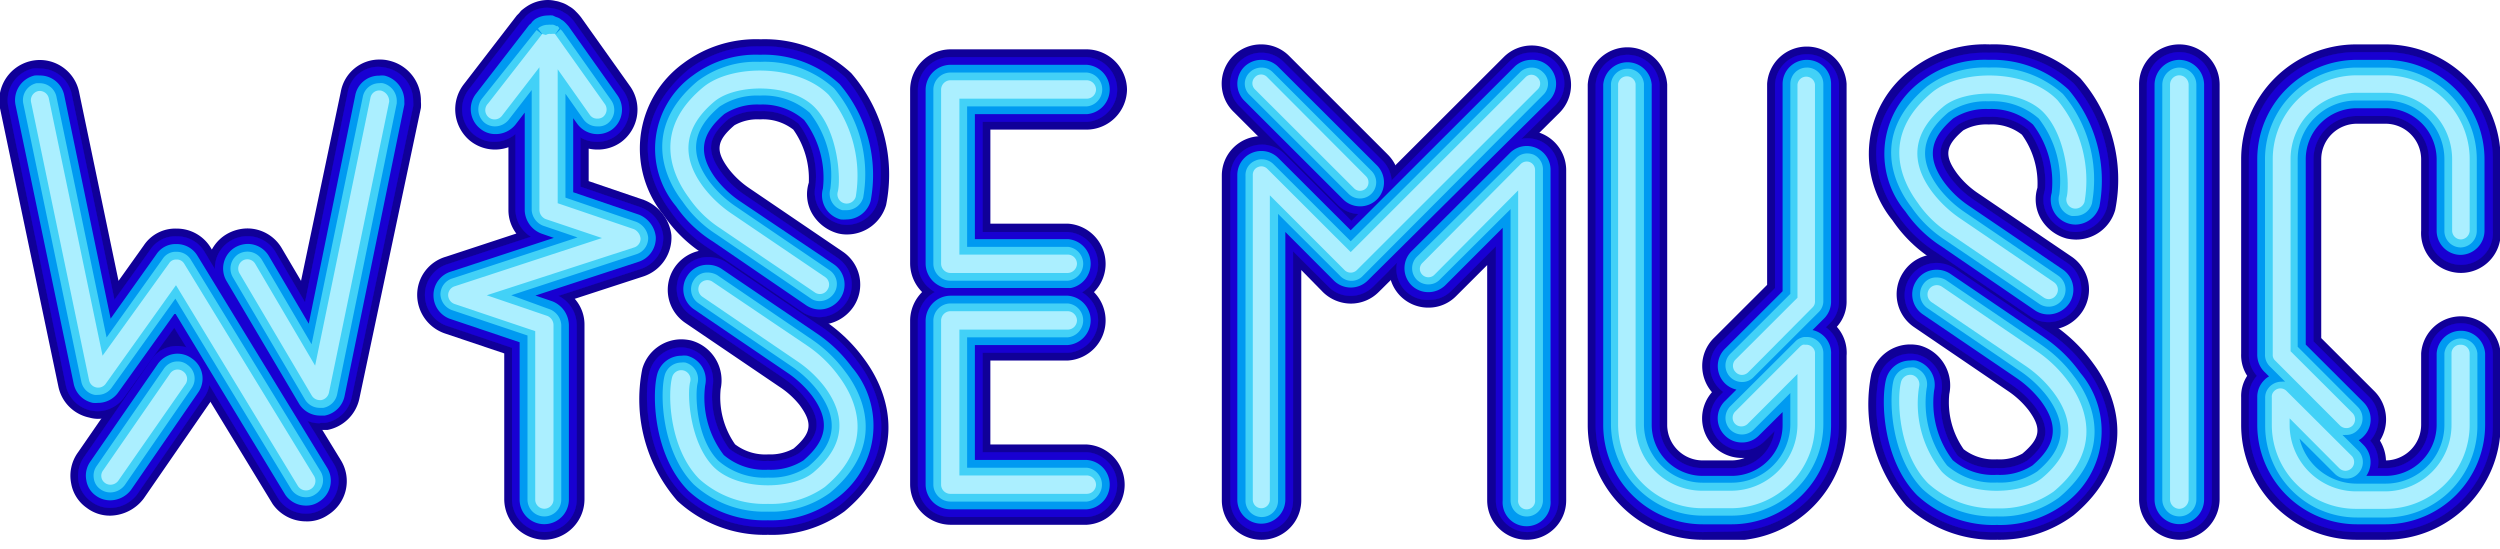 <svg width="132" height="29" fill="none" xmlns="http://www.w3.org/2000/svg"><g clip-path="url(#a)"><path d="M16.155 27.528a2.146 2.146 0 0 1-1.759-.915L9.178 18.04l-2.282 3.193a2.167 2.167 0 0 1-1.726.882 1.703 1.703 0 0 1-.45-.066 2.103 2.103 0 0 1-1.636-1.633L0 5.715a2.145 2.145 0 0 1 2.086-2.547 2.12 2.12 0 0 1 2.078 1.633L6.258 14.83l1.333-1.87a1.995 1.995 0 0 1 1.734-.89 2.096 2.096 0 0 1 1.824 1.045l6.846 11.18a2.104 2.104 0 0 1-.67 2.89 1.95 1.95 0 0 1-1.17.344Z" fill="#100098"/><path d="M16.155 27.12a1.736 1.736 0 0 1-1.423-.735l-5.53-9.081-2.658 3.7a1.717 1.717 0 0 1-3.067-.646L.434 5.618a1.72 1.72 0 0 1 1.3-2c.12-.014.24-.014.36 0a1.711 1.711 0 0 1 1.677 1.281l2.274 10.927 1.881-2.63a1.586 1.586 0 0 1 1.399-.718 1.68 1.68 0 0 1 1.472.816l6.83 11.204a1.704 1.704 0 0 1-.548 2.336c-.27.189-.594.289-.924.286Z" fill="#1800D2"/><path d="M16.155 27.12a1.736 1.736 0 0 1-1.423-.735l-5.53-9.081-2.658 3.7a1.717 1.717 0 0 1-3.067-.646L.434 5.618a1.72 1.72 0 0 1 1.3-2c.12-.014.24-.014.36 0a1.711 1.711 0 0 1 1.677 1.281l2.274 10.927 1.881-2.63a1.586 1.586 0 0 1 1.399-.718 1.68 1.68 0 0 1 1.472.816l6.83 11.204a1.704 1.704 0 0 1-.548 2.336c-.27.189-.594.289-.924.286Z" fill="#100098"/><path d="M10.437 13.524a1.267 1.267 0 0 0-1.112-.637 1.212 1.212 0 0 0-1.072.547l-2.412 3.389L3.387 5.006a1.306 1.306 0 0 0-1.293-1.02 1.73 1.73 0 0 0-.261 0A1.333 1.333 0 0 0 .818 5.536l3.068 14.7a1.297 1.297 0 0 0 1.022 1.036c.09.008.18.008.27 0a1.302 1.302 0 0 0 1.055-.539l3.01-4.205 5.824 9.603a1.315 1.315 0 0 0 1.088.564 1.18 1.18 0 0 0 .703-.213 1.3 1.3 0 0 0 .417-1.78l-6.838-11.18Z" fill="#009AF1"/><path d="M5.84 27.226a2.022 2.022 0 0 1-1.267-.416 1.986 1.986 0 0 1-.818-1.299 2.096 2.096 0 0 1 .368-1.633l3.517-5.096a2.052 2.052 0 0 1 1.734-.922c.447.002.882.145 1.244.408a2.082 2.082 0 0 1 .556 2.858L7.59 26.32a2.264 2.264 0 0 1-1.75.906Z" fill="#100098"/><path d="M5.84 26.818a1.638 1.638 0 0 1-1.022-.335 1.633 1.633 0 0 1-.67-1.045 1.745 1.745 0 0 1 .294-1.315l3.533-5.112a1.635 1.635 0 0 1 1.399-.743 1.736 1.736 0 0 1 1.712 1.772 1.73 1.73 0 0 1-.256.866l-3.575 5.177a1.808 1.808 0 0 1-1.415.735Z" fill="#1800D2"/><path d="M5.84 26.818a1.638 1.638 0 0 1-1.022-.335 1.633 1.633 0 0 1-.67-1.045 1.745 1.745 0 0 1 .294-1.315l3.533-5.112a1.635 1.635 0 0 1 1.399-.743 1.736 1.736 0 0 1 1.712 1.772 1.73 1.73 0 0 1-.256.866l-3.575 5.177a1.808 1.808 0 0 1-1.415.735Z" fill="#100098"/><path d="M10.135 18.929a1.27 1.27 0 0 0-1.824.319L4.778 24.36a1.28 1.28 0 0 0-.221.996 1.215 1.215 0 0 0 .507.816c.225.165.498.25.777.245a1.392 1.392 0 0 0 1.08-.555l3.558-5.161a1.28 1.28 0 0 0-.344-1.772Z" fill="#009AF1"/><path d="M16.883 22.759a2.138 2.138 0 0 1-1.849-1.07l-3.795-6.427a2.104 2.104 0 0 1 .687-2.874c.342-.21.736-.323 1.137-.327a2.113 2.113 0 0 1 1.791 1.005l1.04 1.764 2.101-9.988a2.065 2.065 0 0 1 2.07-1.698c.16-.001.32.018.474.057a2.168 2.168 0 0 1 1.685 2.172c.009.109.009.218 0 .327L18.97 21.069a2.14 2.14 0 0 1-1.685 1.633h-.328l-.073.057Z" fill="#100098"/><path d="M16.883 22.35a1.728 1.728 0 0 1-1.497-.865L11.59 15.05a1.696 1.696 0 0 1 .556-2.32 1.76 1.76 0 0 1 .94-.26 1.72 1.72 0 0 1 1.448.816l1.57 2.67L18.356 4.9a1.633 1.633 0 0 1 1.636-1.372c.154.005.308.027.458.066a1.783 1.783 0 0 1 1.366 1.78c.008.082.008.164 0 .245l-3.247 15.369a1.731 1.731 0 0 1-1.39 1.339h-.246l-.05.024Z" fill="#1800D2"/><path d="M16.883 22.35a1.728 1.728 0 0 1-1.497-.865L11.59 15.05a1.696 1.696 0 0 1 .556-2.32 1.76 1.76 0 0 1 .94-.26 1.72 1.72 0 0 1 1.448.816l1.57 2.67L18.356 4.9a1.633 1.633 0 0 1 1.636-1.372c.154.005.308.027.458.066a1.783 1.783 0 0 1 1.366 1.78c.008.082.008.164 0 .245l-3.247 15.369a1.731 1.731 0 0 1-1.39 1.339h-.246l-.05.024Z" fill="#100098"/><path d="M20.31 3.994a1.098 1.098 0 0 0-.286 0 1.277 1.277 0 0 0-1.268 1.045l-2.454 12.053-2.102-3.568a1.3 1.3 0 0 0-1.112-.645c-.245.002-.485.07-.696.196a1.299 1.299 0 0 0-.425 1.772l3.803 6.435a1.3 1.3 0 0 0 1.137.661h.238a1.317 1.317 0 0 0 1.047-1.02l3.157-15.386a1.012 1.012 0 0 0 0-.163 1.378 1.378 0 0 0-1.039-1.38Z" fill="#009AF1"/><path d="M28.743 28.5a2.153 2.153 0 0 1-2.119-2.123V18.66l-3.157-1.062a2.159 2.159 0 0 1-1.44-2.017 2.096 2.096 0 0 1 1.514-2.025l3.721-1.225a2.038 2.038 0 0 1-.417-1.233V7.774a2.105 2.105 0 0 1-2.028-.343 2.155 2.155 0 0 1-.336-2.972L27.287.817l.122-.123.099-.122c.096-.083.197-.159.302-.229.33-.22.716-.339 1.113-.343.137 0 .275.017.409.049.095.014.188.039.278.073.154.045.3.114.433.205.138.074.262.17.368.285l.066.066c.072.075.14.154.204.237l2.601 3.658a2.137 2.137 0 0 1-.49 2.932 2.096 2.096 0 0 1-1.252.392 2.13 2.13 0 0 1-.458-.05v1.716l2.92.996a2.282 2.282 0 0 1 1.448 1.854 2.16 2.16 0 0 1-1.497 2.188l-3.607 1.176c.335.378.519.867.515 1.372v9.228a2.146 2.146 0 0 1-2.118 2.123Z" fill="#100098"/><path d="M28.743 28.091a1.736 1.736 0 0 1-1.71-1.715v-8.01l-3.435-1.16a1.727 1.727 0 0 1-1.162-1.633 1.697 1.697 0 0 1 1.22-1.634l4.375-1.437a1.733 1.733 0 0 1-.818-1.413V7.08c-.314.264-.71.408-1.12.409-.387 0-.763-.132-1.064-.376a1.739 1.739 0 0 1-.27-2.4l2.806-3.643a.642.642 0 0 1 .115-.106.917.917 0 0 1 .081-.106c.068-.064.139-.124.213-.18a1.638 1.638 0 0 1 1.26-.228c.072.011.144.03.212.057.124.033.24.088.344.163.116.057.222.135.31.229l.058.057c.059.062.113.127.163.196l2.602 3.658a1.713 1.713 0 0 1-.401 2.36c-.291.215-.645.327-1.006.319a1.76 1.76 0 0 1-.867-.229v2.597l3.198 1.095a1.84 1.84 0 0 1 1.17 1.502 1.73 1.73 0 0 1-1.211 1.756l-4.319 1.412a1.742 1.742 0 0 1 .965 1.528v9.227a1.73 1.73 0 0 1-1.71 1.715Z" fill="#1800D2"/><path d="M28.743 28.091a1.736 1.736 0 0 1-1.71-1.715v-8.01l-3.435-1.16a1.727 1.727 0 0 1-1.162-1.633 1.697 1.697 0 0 1 1.22-1.634l4.375-1.437a1.733 1.733 0 0 1-.818-1.413V7.08c-.314.264-.71.408-1.12.409-.387 0-.763-.132-1.064-.376a1.739 1.739 0 0 1-.27-2.4l2.806-3.643a.642.642 0 0 1 .115-.106.917.917 0 0 1 .081-.106c.068-.064.139-.124.213-.18a1.638 1.638 0 0 1 1.26-.228c.072.011.144.03.212.057.124.033.24.088.344.163.116.057.222.135.31.229l.058.057c.059.062.113.127.163.196l2.602 3.658a1.713 1.713 0 0 1-.401 2.36c-.291.215-.645.327-1.006.319a1.76 1.76 0 0 1-.867-.229v2.597l3.198 1.095a1.84 1.84 0 0 1 1.17 1.502 1.73 1.73 0 0 1-1.211 1.756l-4.319 1.412a1.742 1.742 0 0 1 .965 1.528v9.227a1.73 1.73 0 0 1-1.71 1.715Z" fill="#100098"/><path d="m33.74 11.335-3.475-1.185V6.24l.212.294a1.325 1.325 0 0 0 1.832.31 1.314 1.314 0 0 0 .303-1.796L30.02 1.388l-.13-.147-.058-.057a.816.816 0 0 0-.163-.13.229.229 0 0 1-.074-.05.752.752 0 0 0-.237-.106l-.172-.081a1.352 1.352 0 0 0-.254 0c-.24 0-.475.068-.678.195-.052.041-.101.085-.148.131l-.073.098-.09.074-2.822 3.65a1.321 1.321 0 0 0 .237 1.83c.23.19.52.291.818.285a1.343 1.343 0 0 0 1.039-.498l.49-.637v5.153a1.362 1.362 0 0 0 .876 1.233l.662.229-5.43 1.78a1.292 1.292 0 0 0-.925 1.241 1.321 1.321 0 0 0 .834 1.241l3.714 1.25v8.305a1.298 1.298 0 0 0 1.798 1.2 1.301 1.301 0 0 0 .803-1.2v-9.228a1.378 1.378 0 0 0-.876-1.241l-.891-.303 5.44-1.78a1.316 1.316 0 0 0 .915-1.323 1.42 1.42 0 0 0-.883-1.167Z" fill="#009AF1"/><path d="M40.546 28.238a6.77 6.77 0 0 1-4.785-1.796 8.162 8.162 0 0 1-1.848-6.966 2.147 2.147 0 0 1 2.077-1.56c.165.003.33.022.491.058a2.184 2.184 0 0 1 1.57 2.564 4.338 4.338 0 0 0 .761 2.923c.504.382 1.128.57 1.759.531.464.02.925-.088 1.333-.31.949-.817 1.022-1.34.31-2.303a4.522 4.522 0 0 0-1.07-.964l-4.957-3.364a2.107 2.107 0 0 1-.078-3.44 2.113 2.113 0 0 1 1.255-.415c.412-.002.815.114 1.162.335l5.014 3.405a8.4 8.4 0 0 1 2.094 2.026c1.587 2.14 2.151 5.381-1.039 8.035a6.477 6.477 0 0 1-4.049 1.241Z" fill="#100098"/><path d="M40.545 27.83a6.304 6.304 0 0 1-4.49-1.698c-1.947-1.968-2.094-5.3-1.75-6.533a1.756 1.756 0 0 1 1.636-1.257c.135 0 .27.016.4.049a1.767 1.767 0 0 1 1.285 2.025 4.648 4.648 0 0 0 .867 3.266c.579.465 1.31.698 2.052.654a2.826 2.826 0 0 0 1.636-.4c1.121-.94 1.22-1.715.377-2.859a5.141 5.141 0 0 0-1.162-1.094l-4.965-3.373a1.69 1.69 0 0 1-.441-2.27 1.635 1.635 0 0 1 1.415-.768c.333-.002.66.091.94.27l5.006 3.397a7.856 7.856 0 0 1 1.988 1.927c1.48 1.993 2.012 5.014-.965 7.489a6.117 6.117 0 0 1-3.829 1.176Z" fill="#1800D2"/><path d="M40.545 27.83a6.304 6.304 0 0 1-4.49-1.698c-1.947-1.968-2.094-5.3-1.75-6.533a1.756 1.756 0 0 1 1.636-1.257c.135 0 .27.016.4.049a1.767 1.767 0 0 1 1.285 2.025 4.648 4.648 0 0 0 .867 3.266c.579.465 1.31.698 2.052.654a2.826 2.826 0 0 0 1.636-.4c1.121-.94 1.22-1.715.377-2.859a5.141 5.141 0 0 0-1.162-1.094l-4.965-3.373a1.69 1.69 0 0 1-.441-2.27 1.635 1.635 0 0 1 1.415-.768c.333-.002.66.091.94.27l5.006 3.397a7.856 7.856 0 0 1 1.988 1.927c1.48 1.993 2.012 5.014-.965 7.489a6.117 6.117 0 0 1-3.829 1.176Z" fill="#100098"/><path d="m43.082 17.574-4.998-3.39a1.319 1.319 0 0 0-.72-.203 1.246 1.246 0 0 0-1.071.58 1.28 1.28 0 0 0 .352 1.771l4.965 3.373c.48.326.905.725 1.26 1.184.973 1.315.817 2.336-.45 3.422a3.218 3.218 0 0 1-1.866.49 3.324 3.324 0 0 1-2.339-.776 4.992 4.992 0 0 1-.982-3.675 1.321 1.321 0 0 0-.956-1.568 1.236 1.236 0 0 0-.303 0 1.326 1.326 0 0 0-1.268.956c-.286 1.037-.229 4.279 1.636 6.173a5.928 5.928 0 0 0 4.204 1.56 5.684 5.684 0 0 0 3.526-1.086 4.766 4.766 0 0 0 2.008-3.293 4.754 4.754 0 0 0-1.092-3.697 7.564 7.564 0 0 0-1.906-1.821Z" fill="#009AF1"/><path d="M43.286 17.149c-.448 0-.884-.143-1.244-.409l-4.907-3.331a7.356 7.356 0 0 1-2.102-2.058 5.558 5.558 0 0 1-.472-6.344c.385-.65.9-1.214 1.51-1.66a6.42 6.42 0 0 1 4.09-1.273 6.705 6.705 0 0 1 4.785 1.788 8.162 8.162 0 0 1 1.84 6.966 2.156 2.156 0 0 1-2.06 1.552 1.9 1.9 0 0 1-.483-.057 2.26 2.26 0 0 1-1.39-1.095 2.056 2.056 0 0 1-.148-1.584 4.486 4.486 0 0 0-.818-2.801 2.612 2.612 0 0 0-1.759-.539c-.47-.028-.939.08-1.35.31-.948.817-1.022 1.331-.31 2.295.299.389.658.728 1.063 1.005l4.965 3.372a2.098 2.098 0 0 1 .58 2.891 2.174 2.174 0 0 1-1.79.972Z" fill="#100098"/><path d="M43.286 16.748c-.36.004-.71-.11-.998-.326l-4.908-3.34a7.105 7.105 0 0 1-1.996-1.952c-1.472-1.976-1.995-4.99.974-7.464a5.994 5.994 0 0 1 3.77-1.216 6.312 6.312 0 0 1 4.5 1.633 7.744 7.744 0 0 1 1.733 6.533 1.732 1.732 0 0 1-1.636 1.257 1.64 1.64 0 0 1-.392-.049 1.841 1.841 0 0 1-1.12-.882 1.68 1.68 0 0 1-.156-1.143 4.641 4.641 0 0 0-.892-3.266 2.948 2.948 0 0 0-2.045-.662 2.8 2.8 0 0 0-1.636.4c-1.12.94-1.227 1.715-.376 2.858.319.435.709.814 1.153 1.12l4.965 3.372a1.69 1.69 0 0 1 .467 2.335 1.765 1.765 0 0 1-1.407.793Z" fill="#1800D2"/><path d="M43.286 16.748c-.36.004-.71-.11-.998-.326l-4.908-3.34a7.105 7.105 0 0 1-1.996-1.952c-1.472-1.976-1.995-4.99.974-7.464a5.994 5.994 0 0 1 3.77-1.216 6.312 6.312 0 0 1 4.5 1.633 7.744 7.744 0 0 1 1.733 6.533 1.732 1.732 0 0 1-1.636 1.257 1.64 1.64 0 0 1-.392-.049 1.841 1.841 0 0 1-1.12-.882 1.68 1.68 0 0 1-.156-1.143 4.641 4.641 0 0 0-.892-3.266 2.948 2.948 0 0 0-2.045-.662 2.8 2.8 0 0 0-1.636.4c-1.12.94-1.227 1.715-.376 2.858.319.435.709.814 1.153 1.12l4.965 3.372a1.69 1.69 0 0 1 .467 2.335 1.765 1.765 0 0 1-1.407.793Z" fill="#100098"/><path d="M40.128 2.891a5.577 5.577 0 0 0-3.533 1.086 4.748 4.748 0 0 0-1.967 3.267 4.74 4.74 0 0 0 1.075 3.658 6.537 6.537 0 0 0 1.922 1.838l4.908 3.356c.219.159.482.245.753.245a1.334 1.334 0 0 0 1.096-.605 1.297 1.297 0 0 0-.352-1.78l-4.973-3.34a5.46 5.46 0 0 1-1.26-1.184c-.965-1.315-.818-2.335.45-3.413a3.186 3.186 0 0 1 1.873-.498 3.316 3.316 0 0 1 2.34.816 5.049 5.049 0 0 1 .99 3.618 1.321 1.321 0 0 0 .94 1.633c.1.008.202.008.303 0a1.343 1.343 0 0 0 1.276-.972 7.395 7.395 0 0 0-1.636-6.173 5.911 5.911 0 0 0-4.205-1.552Z" fill="#009AF1"/><path d="M50.173 16.047a2.153 2.153 0 0 1-2.118-2.123V4.729a2.146 2.146 0 0 1 2.118-2.124h7.214a2.153 2.153 0 0 1 2.119 2.124 2.146 2.146 0 0 1-2.119 2.115h-5.095v4.965h4.09a2.128 2.128 0 0 1 1.994 2.119 2.12 2.12 0 0 1-1.995 2.119h-6.208Z" fill="#100098"/><path d="M50.173 15.639a1.736 1.736 0 0 1-1.71-1.715V4.729a1.73 1.73 0 0 1 1.71-1.715h7.215a1.719 1.719 0 0 1 1.599 1.71 1.714 1.714 0 0 1-1.6 1.711h-5.504v5.815h4.499a1.719 1.719 0 0 1 1.599 1.71 1.713 1.713 0 0 1-1.6 1.711l-6.208-.032Z" fill="#1800D2"/><path d="M50.173 15.639a1.736 1.736 0 0 1-1.71-1.715V4.729a1.73 1.73 0 0 1 1.71-1.715h7.215a1.719 1.719 0 0 1 1.599 1.71 1.714 1.714 0 0 1-1.6 1.711h-5.504v5.815h4.499a1.719 1.719 0 0 1 1.599 1.71 1.713 1.713 0 0 1-1.6 1.711l-6.208-.032Z" fill="#100098"/><path d="M57.388 3.422h-7.214a1.326 1.326 0 0 0-1.301 1.306v9.196a1.322 1.322 0 0 0 1.3 1.306h6.209a1.31 1.31 0 0 0 1.205-1.302 1.305 1.305 0 0 0-1.205-1.303h-4.908V6.027h5.914a1.31 1.31 0 0 0 1.205-1.303 1.305 1.305 0 0 0-1.205-1.302Z" fill="#009AF1"/><path d="M5.84 26.818a1.638 1.638 0 0 1-1.022-.335 1.633 1.633 0 0 1-.67-1.045 1.745 1.745 0 0 1 .294-1.315l3.533-5.112a1.635 1.635 0 0 1 1.399-.743 1.736 1.736 0 0 1 1.712 1.772 1.73 1.73 0 0 1-.256.866l-3.575 5.177a1.808 1.808 0 0 1-1.415.735Z" fill="#1800D2"/><path d="M50.173 27.708a2.153 2.153 0 0 1-2.118-2.115V16.92a2.146 2.146 0 0 1 2.118-2.123h6.208a2.128 2.128 0 0 1 1.995 2.119 2.121 2.121 0 0 1-1.995 2.12h-4.09v4.433h5.097a2.128 2.128 0 0 1 1.994 2.12 2.121 2.121 0 0 1-1.994 2.119h-7.215Z" fill="#100098"/><path d="M50.173 27.3a1.735 1.735 0 0 1-1.71-1.707V16.92a1.73 1.73 0 0 1 1.71-1.715h6.209a1.719 1.719 0 0 1 1.599 1.71 1.713 1.713 0 0 1-1.6 1.712h-4.498v5.25h5.505a1.719 1.719 0 0 1 1.599 1.711 1.713 1.713 0 0 1-1.6 1.711h-7.214Z" fill="#1800D2"/><path d="M50.173 27.3a1.735 1.735 0 0 1-1.71-1.707V16.92a1.73 1.73 0 0 1 1.71-1.715h6.209a1.719 1.719 0 0 1 1.599 1.71 1.713 1.713 0 0 1-1.6 1.712h-4.498v5.25h5.505a1.719 1.719 0 0 1 1.599 1.711 1.713 1.713 0 0 1-1.6 1.711h-7.214Z" fill="#100098"/><path d="M57.388 24.286h-5.914v-6.068h4.908a1.31 1.31 0 0 0 1.205-1.302 1.305 1.305 0 0 0-1.205-1.303h-6.208a1.326 1.326 0 0 0-1.301 1.307v8.672a1.314 1.314 0 0 0 1.3 1.299h7.215a1.31 1.31 0 0 0 1.205-1.303 1.305 1.305 0 0 0-1.205-1.302Z" fill="#009AF1"/><path d="M16.155 27.12a1.736 1.736 0 0 1-1.423-.735l-5.53-9.081-2.658 3.7a1.717 1.717 0 0 1-3.067-.646L.434 5.618a1.72 1.72 0 0 1 1.3-2c.12-.014.24-.014.36 0a1.711 1.711 0 0 1 1.677 1.281l2.274 10.927 1.881-2.63a1.586 1.586 0 0 1 1.399-.718 1.68 1.68 0 0 1 1.472.816l6.83 11.204a1.704 1.704 0 0 1-.548 2.336c-.27.189-.594.289-.924.286Z" fill="#1800D2"/><path d="M10.437 13.524a1.267 1.267 0 0 0-1.112-.637 1.212 1.212 0 0 0-1.072.547l-2.412 3.389L3.387 5.006a1.306 1.306 0 0 0-1.293-1.02 1.73 1.73 0 0 0-.261 0A1.333 1.333 0 0 0 .818 5.536l3.068 14.7a1.297 1.297 0 0 0 1.022 1.036c.09.008.18.008.27 0a1.302 1.302 0 0 0 1.055-.539l3.01-4.205 5.824 9.603a1.315 1.315 0 0 0 1.088.564 1.18 1.18 0 0 0 .703-.213 1.3 1.3 0 0 0 .417-1.78l-6.838-11.18Z" fill="#009AF1"/><path d="M10.135 18.929a1.27 1.27 0 0 0-1.824.319L4.778 24.36a1.28 1.28 0 0 0-.221.996 1.215 1.215 0 0 0 .507.816c.225.165.498.25.777.245a1.392 1.392 0 0 0 1.08-.555l3.558-5.161a1.28 1.28 0 0 0-.344-1.772Z" fill="#009AF1"/><path d="M16.883 22.35a1.728 1.728 0 0 1-1.497-.865L11.59 15.05a1.696 1.696 0 0 1 .556-2.32 1.76 1.76 0 0 1 .94-.26 1.72 1.72 0 0 1 1.448.816l1.57 2.67L18.356 4.9a1.633 1.633 0 0 1 1.636-1.372c.154.005.308.027.458.066a1.783 1.783 0 0 1 1.366 1.78c.008.082.008.164 0 .245l-3.247 15.369a1.731 1.731 0 0 1-1.39 1.339h-.246l-.05.024Z" fill="#1800D2"/><path d="M20.31 3.994a1.098 1.098 0 0 0-.286 0 1.277 1.277 0 0 0-1.268 1.045l-2.454 12.053-2.102-3.568a1.3 1.3 0 0 0-1.112-.645c-.245.002-.485.07-.696.196a1.299 1.299 0 0 0-.425 1.772l3.803 6.435a1.3 1.3 0 0 0 1.137.661h.238a1.317 1.317 0 0 0 1.047-1.02l3.157-15.386a1.012 1.012 0 0 0 0-.163 1.378 1.378 0 0 0-1.039-1.38Z" fill="#009AF1"/><path d="M28.743 28.091a1.736 1.736 0 0 1-1.71-1.715v-8.01l-3.435-1.16a1.727 1.727 0 0 1-1.162-1.633 1.697 1.697 0 0 1 1.22-1.634l4.375-1.437a1.733 1.733 0 0 1-.818-1.413V7.08c-.314.264-.71.408-1.12.409-.387 0-.763-.132-1.064-.376a1.739 1.739 0 0 1-.27-2.4l2.806-3.643a.642.642 0 0 1 .115-.106.917.917 0 0 1 .081-.106c.068-.064.139-.124.213-.18a1.638 1.638 0 0 1 1.26-.228c.072.011.144.03.212.057.124.033.24.088.344.163.116.057.222.135.31.229l.058.057c.059.062.113.127.163.196l2.602 3.658a1.713 1.713 0 0 1-.401 2.36c-.291.215-.645.327-1.006.319a1.76 1.76 0 0 1-.867-.229v2.597l3.198 1.095a1.84 1.84 0 0 1 1.17 1.502 1.73 1.73 0 0 1-1.211 1.756l-4.319 1.412a1.742 1.742 0 0 1 .965 1.528v9.227a1.73 1.73 0 0 1-1.71 1.715Z" fill="#1800D2"/><path d="m33.74 11.335-3.475-1.185V6.24l.212.294a1.325 1.325 0 0 0 1.832.31 1.314 1.314 0 0 0 .303-1.796L30.02 1.388l-.13-.147-.058-.057a.816.816 0 0 0-.163-.13.229.229 0 0 1-.074-.05.752.752 0 0 0-.237-.106l-.172-.081a1.352 1.352 0 0 0-.254 0c-.24 0-.475.068-.678.195-.052.041-.101.085-.148.131l-.073.098-.09.074-2.822 3.65a1.321 1.321 0 0 0 .237 1.83c.23.19.52.291.818.285a1.343 1.343 0 0 0 1.039-.498l.49-.637v5.153a1.362 1.362 0 0 0 .876 1.233l.662.229-5.43 1.78a1.292 1.292 0 0 0-.925 1.241 1.321 1.321 0 0 0 .834 1.241l3.714 1.25v8.305a1.298 1.298 0 0 0 1.798 1.2 1.301 1.301 0 0 0 .803-1.2v-9.228a1.378 1.378 0 0 0-.876-1.241l-.891-.303 5.44-1.78a1.316 1.316 0 0 0 .915-1.323 1.42 1.42 0 0 0-.883-1.167Z" fill="#009AF1"/><path d="M40.545 27.83a6.304 6.304 0 0 1-4.49-1.698c-1.947-1.968-2.094-5.3-1.75-6.533a1.756 1.756 0 0 1 1.636-1.257c.135 0 .27.016.4.049a1.767 1.767 0 0 1 1.285 2.025 4.648 4.648 0 0 0 .867 3.266c.579.465 1.31.698 2.052.654a2.826 2.826 0 0 0 1.636-.4c1.121-.94 1.22-1.715.377-2.859a5.141 5.141 0 0 0-1.162-1.094l-4.965-3.373a1.69 1.69 0 0 1-.441-2.27 1.635 1.635 0 0 1 1.415-.768c.333-.002.66.091.94.27l5.006 3.397a7.856 7.856 0 0 1 1.988 1.927c1.48 1.993 2.012 5.014-.965 7.489a6.117 6.117 0 0 1-3.829 1.176Z" fill="#1800D2"/><path d="m43.082 17.574-4.998-3.39a1.319 1.319 0 0 0-.72-.203 1.246 1.246 0 0 0-1.071.58 1.28 1.28 0 0 0 .352 1.771l4.965 3.373c.48.326.905.725 1.26 1.184.973 1.315.817 2.336-.45 3.422a3.218 3.218 0 0 1-1.866.49 3.324 3.324 0 0 1-2.339-.776 4.992 4.992 0 0 1-.982-3.675 1.321 1.321 0 0 0-.956-1.568 1.236 1.236 0 0 0-.303 0 1.326 1.326 0 0 0-1.268.956c-.286 1.037-.229 4.279 1.636 6.173a5.928 5.928 0 0 0 4.204 1.56 5.684 5.684 0 0 0 3.526-1.086 4.766 4.766 0 0 0 2.008-3.293 4.754 4.754 0 0 0-1.092-3.697 7.564 7.564 0 0 0-1.906-1.821Z" fill="#009AF1"/><path d="M43.286 16.748c-.36.004-.71-.11-.998-.326l-4.908-3.34a7.105 7.105 0 0 1-1.996-1.952c-1.472-1.976-1.995-4.99.974-7.464a5.994 5.994 0 0 1 3.77-1.216 6.312 6.312 0 0 1 4.5 1.633 7.744 7.744 0 0 1 1.733 6.533 1.732 1.732 0 0 1-1.636 1.257 1.64 1.64 0 0 1-.392-.049 1.841 1.841 0 0 1-1.12-.882 1.68 1.68 0 0 1-.156-1.143 4.641 4.641 0 0 0-.892-3.266 2.948 2.948 0 0 0-2.045-.662 2.8 2.8 0 0 0-1.636.4c-1.12.94-1.227 1.715-.376 2.858.319.435.709.814 1.153 1.12l4.965 3.372a1.69 1.69 0 0 1 .467 2.335 1.765 1.765 0 0 1-1.407.793Z" fill="#1800D2"/><path d="M40.128 2.891a5.577 5.577 0 0 0-3.533 1.086 4.748 4.748 0 0 0-1.967 3.267 4.74 4.74 0 0 0 1.075 3.658 6.537 6.537 0 0 0 1.922 1.838l4.908 3.356c.219.159.482.245.753.245a1.334 1.334 0 0 0 1.096-.605 1.297 1.297 0 0 0-.352-1.78l-4.973-3.34a5.46 5.46 0 0 1-1.26-1.184c-.965-1.315-.818-2.335.45-3.413a3.186 3.186 0 0 1 1.873-.498 3.316 3.316 0 0 1 2.34.816 5.049 5.049 0 0 1 .99 3.618 1.321 1.321 0 0 0 .94 1.633c.1.008.202.008.303 0a1.343 1.343 0 0 0 1.276-.972 7.395 7.395 0 0 0-1.636-6.173 5.911 5.911 0 0 0-4.205-1.552Z" fill="#009AF1"/><path d="M50.173 15.639a1.736 1.736 0 0 1-1.71-1.715V4.729a1.73 1.73 0 0 1 1.71-1.715h7.215a1.719 1.719 0 0 1 1.599 1.71 1.714 1.714 0 0 1-1.6 1.711h-5.504v5.815h4.499a1.719 1.719 0 0 1 1.599 1.71 1.713 1.713 0 0 1-1.6 1.711l-6.208-.032Z" fill="#1800D2"/><path d="M57.388 3.422h-7.214a1.326 1.326 0 0 0-1.301 1.306v9.196a1.322 1.322 0 0 0 1.3 1.306h6.209a1.31 1.31 0 0 0 1.205-1.302 1.305 1.305 0 0 0-1.205-1.303h-4.908V6.027h5.914a1.31 1.31 0 0 0 1.205-1.303 1.305 1.305 0 0 0-1.205-1.302Z" fill="#009AF1"/><path d="M50.173 27.3a1.735 1.735 0 0 1-1.71-1.707V16.92a1.73 1.73 0 0 1 1.71-1.715h6.209a1.719 1.719 0 0 1 1.599 1.71 1.713 1.713 0 0 1-1.6 1.712h-4.498v5.25h5.505a1.719 1.719 0 0 1 1.599 1.711 1.713 1.713 0 0 1-1.6 1.711h-7.214Z" fill="#1800D2"/><path d="M57.388 24.286h-5.914v-6.068h4.908a1.31 1.31 0 0 0 1.205-1.302 1.305 1.305 0 0 0-1.205-1.303h-6.208a1.326 1.326 0 0 0-1.301 1.307v8.672a1.314 1.314 0 0 0 1.3 1.299h7.215a1.31 1.31 0 0 0 1.205-1.303 1.305 1.305 0 0 0-1.205-1.302Z" fill="#009AF1"/><path d="M9.726 13.923a.449.449 0 0 0-.401-.22.435.435 0 0 0-.4.204l-3.51 4.875L2.577 5.194a.49.49 0 0 0-.565-.384.499.499 0 0 0-.376.563l3.067 14.7a.49.49 0 0 0 .868.204l3.721-5.219 6.446 10.616a.515.515 0 0 0 .425.221.467.467 0 0 0 .262-.082.499.499 0 0 0 .163-.67l-6.862-11.22Z" fill="#ABEFFF"/><path d="M9.652 19.6a.474.474 0 0 0-.67.122l-3.542 5.12a.466.466 0 0 0 .122.67c.083.055.18.083.278.081a.515.515 0 0 0 .401-.204l3.575-5.137a.49.49 0 0 0-.164-.653ZM20.122 4.785a.475.475 0 0 0-.564.384l-2.92 14.136-3.166-5.382a.482.482 0 0 0-.662-.163.498.498 0 0 0-.164.67l3.812 6.45a.497.497 0 0 0 .425.246h.074a.507.507 0 0 0 .409-.384l3.182-15.369a.58.58 0 0 0-.426-.588ZM33.478 12.102l-4.032-1.372V3.658l1.693 2.401a.458.458 0 0 0 .4.204.492.492 0 0 0 .287-.081.498.498 0 0 0 .123-.67l-2.601-3.658-.057-.066a.287.287 0 0 0-.066 0 .082.082 0 0 0-.057 0h-.041a.148.148 0 0 1-.082 0 .385.385 0 0 0-.22.058l-.197-.05-2.863 3.675a.49.49 0 0 0 .616.755.49.49 0 0 0 .145-.142l1.955-2.532v7.546a.538.538 0 0 0 .319.465l2.985 1.005-7.778 2.548a.49.49 0 0 0-.344.465.506.506 0 0 0 .327.466l4.27 1.437v8.893a.481.481 0 0 0 .824.34.481.481 0 0 0 .141-.34v-9.228a.53.53 0 0 0-.319-.466L25.7 15.59l7.778-2.523a.483.483 0 0 0 .344-.466.613.613 0 0 0-.344-.498ZM42.623 18.252l-4.997-3.373a.484.484 0 0 0-.67.114.49.49 0 0 0 .122.67l4.973 3.38a6.173 6.173 0 0 1 1.48 1.373c1.227 1.633 1.023 3.176-.589 4.532-1.145.947-4.09.963-5.316-.351-1.227-1.315-1.35-3.814-1.186-4.427a.49.49 0 0 0-.718-.558.492.492 0 0 0-.231.297c-.245.874-.164 3.765 1.431 5.382a5.158 5.158 0 0 0 3.624 1.314 4.914 4.914 0 0 0 3.002-.89c2.724-2.27 1.636-4.654.744-5.847a6.691 6.691 0 0 0-1.669-1.616ZM38.052 12.07l4.973 3.372a.467.467 0 0 0 .662-.139.48.48 0 0 0-.114-.67l-4.982-3.38a6.284 6.284 0 0 1-1.447-1.372c-1.227-1.633-1.03-3.177.58-4.524 1.154-.956 4.09-.972 5.325.343 1.235 1.315 1.35 3.822 1.186 4.426a.488.488 0 0 0 .716.556.499.499 0 0 0 .233-.295 6.741 6.741 0 0 0-1.431-5.381c-1.636-1.633-5.137-1.633-6.626-.4-2.723 2.262-1.636 4.646-.752 5.838a5.894 5.894 0 0 0 1.677 1.625ZM57.387 4.238h-7.214a.499.499 0 0 0-.483.49v9.195a.498.498 0 0 0 .483.49h6.208a.5.5 0 0 0 .483-.49.49.49 0 0 0-.483-.481h-5.725V5.21h6.731a.491.491 0 0 0 .483-.482.498.498 0 0 0-.483-.49ZM57.387 25.103h-6.731v-7.7h5.725a.491.491 0 0 0 .483-.482.498.498 0 0 0-.483-.49h-6.208a.499.499 0 0 0-.483.49v8.672a.49.49 0 0 0 .483.482h7.214a.491.491 0 0 0 .483-.482.498.498 0 0 0-.483-.49Z" fill="#ABEFFF"/><path d="M10.085 13.727a.867.867 0 0 0-.76-.432.82.82 0 0 0-.737.375l-2.96 4.149-2.65-12.723a.898.898 0 0 0-.884-.702h-.172a.916.916 0 0 0-.695 1.061l3.067 14.7a.89.89 0 0 0 .695.693c.06.008.12.008.18 0a.876.876 0 0 0 .72-.367l3.37-4.712 6.135 10.094a.925.925 0 0 0 .76.392.82.82 0 0 0 .483-.147.89.89 0 0 0 .286-1.226l-6.838-11.155Z" fill="#42D1F7"/><path d="M9.89 19.256a.819.819 0 0 0-.516-.172.868.868 0 0 0-.728.392l-3.542 5.128a.874.874 0 0 0-.147.678.816.816 0 0 0 .352.555c.155.11.341.167.531.164a.976.976 0 0 0 .745-.384l3.55-5.145a.889.889 0 0 0-.246-1.216ZM20.212 4.393a.697.697 0 0 0-.189 0 .884.884 0 0 0-.867.719L16.45 18.178l-2.626-4.467a.89.89 0 0 0-.76-.425.95.95 0 0 0-.475.13.907.907 0 0 0-.294 1.226l3.803 6.443a.907.907 0 0 0 .818.449h.156a.916.916 0 0 0 .727-.702l3.15-15.377v-.082a.962.962 0 0 0-.736-.98ZM33.61 11.719l-3.754-1.283V4.95l.948 1.347a.874.874 0 0 0 .737.376.82.82 0 0 0 .523-.139.898.898 0 0 0 .213-1.233l-2.593-3.667-.09-.09-.286.286.229-.343-.09-.106h-.066a.59.59 0 0 0-.163-.073.37.37 0 0 0-.131 0 .467.467 0 0 0-.147 0 .82.82 0 0 0-.45.13.354.354 0 0 0-.082.074l.253.326-.327-.253-.057.066-2.838 3.568a.93.93 0 0 0 .147 1.266c.157.122.35.188.548.188a.933.933 0 0 0 .72-.343l1.219-1.576v6.345a.953.953 0 0 0 .597.816l1.824.621-6.601 2.164a.883.883 0 0 0-.638.817.93.93 0 0 0 .605.857l3.992 1.34v8.664a.89.89 0 0 0 .891.89.892.892 0 0 0 .892-.89v-9.228a.955.955 0 0 0-.597-.817l-2.045-.743 6.6-2.164a.891.891 0 0 0 .63-.898 1.012 1.012 0 0 0-.613-.808ZM42.853 17.917l-4.982-3.389a1.008 1.008 0 0 0-.507-.139.819.819 0 0 0-.728.392.889.889 0 0 0 .237 1.225l4.974 3.373c.516.351.972.784 1.35 1.282 1.103 1.486.94 2.744-.516 3.969a3.546 3.546 0 0 1-2.127.588 3.726 3.726 0 0 1-2.634-.899c-1.17-1.192-1.227-3.503-1.087-4.083a.913.913 0 0 0-.647-1.094.89.89 0 0 0-.212 0 .916.916 0 0 0-.875.661c-.262.931-.189 4.026 1.53 5.774a5.518 5.518 0 0 0 3.917 1.437 5.24 5.24 0 0 0 3.272-.988c3.108-2.58 1.636-5.332.818-6.394a7.265 7.265 0 0 0-1.783-1.715ZM40.129 3.267a5.118 5.118 0 0 0-3.272.996c-3.108 2.58-1.636 5.332-.818 6.378a6.222 6.222 0 0 0 1.783 1.73l4.957 3.365c.146.11.324.167.507.164a.926.926 0 0 0 .752-.417.88.88 0 0 0-.237-1.217l-4.973-3.38a5.819 5.819 0 0 1-1.358-1.282c-1.104-1.487-.932-2.744.516-3.97a3.587 3.587 0 0 1 2.135-.587 3.693 3.693 0 0 1 2.633.906 5.354 5.354 0 0 1 1.088 4.018.906.906 0 0 0 .638 1.127h.213a.917.917 0 0 0 .883-.662 7.06 7.06 0 0 0-1.538-5.773 5.47 5.47 0 0 0-3.91-1.396ZM57.387 3.83h-7.214a.909.909 0 0 0-.892.898v9.196a.906.906 0 0 0 .892.898h6.208a.9.9 0 0 0 .58-1.499.9.9 0 0 0-.58-.29h-5.317V5.618h6.323a.9.9 0 0 0 .58-1.498.9.9 0 0 0-.58-.29ZM57.387 24.695h-6.323v-6.884h5.317a.9.9 0 0 0 .58-1.498.9.9 0 0 0-.58-.29h-6.208a.909.909 0 0 0-.892.898v8.672a.906.906 0 0 0 .892.89h7.214a.9.9 0 0 0 0-1.788Z" fill="#42D1F7"/><path d="M9.726 13.923a.449.449 0 0 0-.401-.22.435.435 0 0 0-.4.204l-3.51 4.875L2.577 5.194a.49.49 0 0 0-.565-.384.499.499 0 0 0-.376.563l3.067 14.7a.49.49 0 0 0 .868.204l3.721-5.219 6.446 10.616a.515.515 0 0 0 .425.221.467.467 0 0 0 .262-.082.499.499 0 0 0 .163-.67l-6.862-11.22Z" fill="#ABEFFF"/><path d="M9.652 19.6a.474.474 0 0 0-.67.122l-3.542 5.12a.466.466 0 0 0 .122.67c.083.055.18.083.278.081a.515.515 0 0 0 .401-.204l3.575-5.137a.49.49 0 0 0-.164-.653ZM20.122 4.785a.475.475 0 0 0-.564.384l-2.92 14.136-3.166-5.382a.482.482 0 0 0-.662-.163.498.498 0 0 0-.164.67l3.812 6.45a.497.497 0 0 0 .425.246h.074a.507.507 0 0 0 .409-.384l3.182-15.369a.58.58 0 0 0-.426-.588ZM33.478 12.102l-4.032-1.372V3.658l1.693 2.401a.458.458 0 0 0 .4.204.492.492 0 0 0 .287-.081.498.498 0 0 0 .123-.67l-2.601-3.658-.057-.066a.287.287 0 0 0-.066 0 .082.082 0 0 0-.057 0h-.041a.148.148 0 0 1-.082 0 .385.385 0 0 0-.22.058l-.197-.05-2.863 3.675a.49.49 0 0 0 .616.755.49.49 0 0 0 .145-.142l1.955-2.532v7.546a.538.538 0 0 0 .319.465l2.985 1.005-7.778 2.548a.49.49 0 0 0-.344.465.506.506 0 0 0 .327.466l4.27 1.437v8.893a.481.481 0 0 0 .824.34.481.481 0 0 0 .141-.34v-9.228a.53.53 0 0 0-.319-.466L25.7 15.59l7.778-2.523a.483.483 0 0 0 .344-.466.613.613 0 0 0-.344-.498ZM42.623 18.252l-4.997-3.373a.484.484 0 0 0-.67.114.49.49 0 0 0 .122.67l4.973 3.38a6.173 6.173 0 0 1 1.48 1.373c1.227 1.633 1.023 3.176-.589 4.532-1.145.947-4.09.963-5.316-.351-1.227-1.315-1.35-3.814-1.186-4.427a.49.49 0 0 0-.718-.558.492.492 0 0 0-.231.297c-.245.874-.164 3.765 1.431 5.382a5.158 5.158 0 0 0 3.624 1.314 4.914 4.914 0 0 0 3.002-.89c2.724-2.27 1.636-4.654.744-5.847a6.691 6.691 0 0 0-1.669-1.616ZM38.052 12.07l4.973 3.372a.467.467 0 0 0 .662-.139.48.48 0 0 0-.114-.67l-4.982-3.38a6.284 6.284 0 0 1-1.447-1.372c-1.227-1.633-1.03-3.177.58-4.524 1.154-.956 4.09-.972 5.325.343 1.235 1.315 1.35 3.822 1.186 4.426a.488.488 0 0 0 .716.556.499.499 0 0 0 .233-.295 6.741 6.741 0 0 0-1.431-5.381c-1.636-1.633-5.137-1.633-6.626-.4-2.723 2.262-1.636 4.646-.752 5.838a5.894 5.894 0 0 0 1.677 1.625ZM57.387 4.238h-7.214a.499.499 0 0 0-.483.49v9.195a.498.498 0 0 0 .483.49h6.208a.5.5 0 0 0 .483-.49.49.49 0 0 0-.483-.481h-5.725V5.21h6.731a.491.491 0 0 0 .483-.482.498.498 0 0 0-.483-.49ZM57.387 25.103h-6.731v-7.7h5.725a.491.491 0 0 0 .483-.482.498.498 0 0 0-.483-.49h-6.208a.499.499 0 0 0-.483.49v8.672a.49.49 0 0 0 .483.482h7.214a.491.491 0 0 0 .483-.482.498.498 0 0 0-.483-.49Z" fill="#ABEFFF"/><path d="M115.069 28.5a2.16 2.16 0 0 1-2.127-2.131V4.467a2.118 2.118 0 0 1 1.313-1.962 2.131 2.131 0 0 1 2.779 1.15c.107.257.162.533.162.812v21.902a2.16 2.16 0 0 1-2.127 2.131Z" fill="#100098"/><path d="M115.069 28.092a1.742 1.742 0 0 1-1.717-1.723V4.467a1.714 1.714 0 0 1 1.717-1.715 1.72 1.72 0 0 1 1.718 1.715v21.902a1.737 1.737 0 0 1-1.718 1.723Z" fill="#1800D2"/><path d="M115.069 28.092a1.742 1.742 0 0 1-1.717-1.723V4.467a1.714 1.714 0 0 1 1.717-1.715 1.72 1.72 0 0 1 1.718 1.715v21.902a1.737 1.737 0 0 1-1.718 1.723Z" fill="#100098"/><path d="M115.068 3.16a1.325 1.325 0 0 0-1.308 1.307v21.901c0 .172.034.342.099.5a1.32 1.32 0 0 0 .709.708 1.306 1.306 0 0 0 1.426-.284 1.32 1.32 0 0 0 .284-.424c.065-.158.099-.328.099-.5V4.468a1.325 1.325 0 0 0-1.309-1.307Z" fill="#009AF1"/><path d="M115.069 28.092a1.742 1.742 0 0 1-1.717-1.723V4.467a1.714 1.714 0 0 1 1.717-1.715 1.72 1.72 0 0 1 1.718 1.715v21.902a1.737 1.737 0 0 1-1.718 1.723Z" fill="#1800D2"/><path d="M115.068 3.16a1.325 1.325 0 0 0-1.308 1.307v21.901c0 .172.034.342.099.5a1.32 1.32 0 0 0 .709.708 1.306 1.306 0 0 0 1.426-.284 1.32 1.32 0 0 0 .284-.424c.065-.158.099-.328.099-.5V4.468a1.325 1.325 0 0 0-1.309-1.307Z" fill="#009AF1"/><path d="M115.069 3.977a.491.491 0 0 0-.491.49v21.901a.501.501 0 0 0 .491.498.507.507 0 0 0 .491-.498V4.467a.5.5 0 0 0-.491-.49Z" fill="#ABEFFF"/><path d="M115.069 3.568a.908.908 0 0 0-.9.899v21.901a.9.9 0 0 0 .555.83.909.909 0 0 0 .689 0 .907.907 0 0 0 .487-.486.9.9 0 0 0 .068-.344V4.467a.905.905 0 0 0-.899-.899Z" fill="#42D1F7"/><path d="M115.069 3.977a.491.491 0 0 0-.491.49v21.901a.501.501 0 0 0 .491.498.507.507 0 0 0 .491-.498V4.467a.5.5 0 0 0-.491-.49Z" fill="#ABEFFF"/><path d="M105.433 28.5a6.738 6.738 0 0 1-4.785-1.797 8.162 8.162 0 0 1-1.84-6.966 2.14 2.14 0 0 1 2.053-1.551c.162 0 .324.016.482.049a2.188 2.188 0 0 1 1.579 2.572 4.325 4.325 0 0 0 .761 2.915 2.611 2.611 0 0 0 1.758.531c.467.03.933-.076 1.342-.302.957-.817 1.03-1.34.319-2.303a4.664 4.664 0 0 0-1.072-.996l-4.957-3.373a2.095 2.095 0 0 1-.588-2.89 2.083 2.083 0 0 1 1.758-.964c.412 0 .816.12 1.162.343l5.022 3.38a8.378 8.378 0 0 1 2.086 2.026c1.595 2.14 2.159 5.381-1.031 8.035a6.55 6.55 0 0 1-4.049 1.29Z" fill="#100098"/><path d="M105.434 28.092a6.321 6.321 0 0 1-4.491-1.633 7.819 7.819 0 0 1-1.742-6.533 1.724 1.724 0 0 1 2.029-1.209 1.758 1.758 0 0 1 1.267 2.074 4.69 4.69 0 0 0 .867 3.267 2.957 2.957 0 0 0 2.053.653c.574.04 1.146-.1 1.636-.4 1.121-.94 1.227-1.715.385-2.85a5.352 5.352 0 0 0-1.162-1.102l-4.965-3.365a1.706 1.706 0 0 1 .138-2.906c.249-.135.528-.206.811-.205.334 0 .661.097.941.278l5.006 3.397a7.796 7.796 0 0 1 1.979 1.919c1.489 1.992 2.02 5.014-.957 7.488a6.117 6.117 0 0 1-3.795 1.127Z" fill="#1800D2"/><path d="M105.434 28.092a6.321 6.321 0 0 1-4.491-1.633 7.819 7.819 0 0 1-1.742-6.533 1.724 1.724 0 0 1 2.029-1.209 1.758 1.758 0 0 1 1.267 2.074 4.69 4.69 0 0 0 .867 3.267 2.957 2.957 0 0 0 2.053.653c.574.04 1.146-.1 1.636-.4 1.121-.94 1.227-1.715.385-2.85a5.352 5.352 0 0 0-1.162-1.102l-4.965-3.365a1.706 1.706 0 0 1 .138-2.906c.249-.135.528-.206.811-.205.334 0 .661.097.941.278l5.006 3.397a7.796 7.796 0 0 1 1.979 1.919c1.489 1.992 2.02 5.014-.957 7.488a6.117 6.117 0 0 1-3.795 1.127Z" fill="#100098"/><path d="m107.97 17.843-4.998-3.389a1.303 1.303 0 0 0-.72-.212 1.25 1.25 0 0 0-1.071.588 1.278 1.278 0 0 0 .351 1.772l4.965 3.373c.479.33.904.733 1.26 1.192.973 1.307.818 2.336-.45 3.414a3.153 3.153 0 0 1-1.865.49 3.274 3.274 0 0 1-2.339-.776 4.983 4.983 0 0 1-.982-3.675 1.331 1.331 0 0 0-.957-1.584 1.22 1.22 0 0 0-.302 0 1.311 1.311 0 0 0-1.268.955c-.286 1.03-.23 4.271 1.636 6.166a5.926 5.926 0 0 0 4.204 1.56 5.73 5.73 0 0 0 3.525-1.078 4.767 4.767 0 0 0 1.969-3.276 4.772 4.772 0 0 0-.154-1.945 4.774 4.774 0 0 0-.923-1.72 7.554 7.554 0 0 0-1.881-1.855Z" fill="#009AF1"/><path d="M108.173 17.419a2.09 2.09 0 0 1-1.243-.4l-4.908-3.332a7.36 7.36 0 0 1-2.102-2.058 5.558 5.558 0 0 1-.465-6.346 5.56 5.56 0 0 1 1.512-1.657 6.371 6.371 0 0 1 4.09-1.282 6.706 6.706 0 0 1 4.785 1.788 8.152 8.152 0 0 1 1.84 6.958 2.146 2.146 0 0 1-2.077 1.56 2.516 2.516 0 0 1-.491-.058 2.247 2.247 0 0 1-1.382-1.086 2.065 2.065 0 0 1-.156-1.592 4.39 4.39 0 0 0-.818-2.801 2.57 2.57 0 0 0-1.75-.54 2.458 2.458 0 0 0-1.35.311c-.949.817-1.022 1.331-.311 2.295.299.389.658.728 1.064 1.004l4.965 3.365a2.099 2.099 0 0 1 .58 2.89 2.187 2.187 0 0 1-1.783.98Z" fill="#100098"/><path d="M108.174 17.01a1.685 1.685 0 0 1-.998-.318l-4.908-3.348a6.966 6.966 0 0 1-2.02-1.911c-1.473-1.977-1.996-4.99.973-7.464a5.994 5.994 0 0 1 3.795-1.184 6.282 6.282 0 0 1 4.491 1.633 7.706 7.706 0 0 1 1.742 6.533 1.75 1.75 0 0 1-1.644 1.298c-.135 0-.27-.016-.401-.049a1.852 1.852 0 0 1-1.112-.882 1.618 1.618 0 0 1-.123-1.274 4.638 4.638 0 0 0-.892-3.209 2.946 2.946 0 0 0-2.044-.661 2.864 2.864 0 0 0-1.636.4c-1.121.947-1.227 1.715-.377 2.858.326.425.718.794 1.162 1.094l4.965 3.357a1.68 1.68 0 0 1 .466 2.327 1.75 1.75 0 0 1-1.439.8Z" fill="#1800D2"/><path d="M108.174 17.01a1.685 1.685 0 0 1-.998-.318l-4.908-3.348a6.966 6.966 0 0 1-2.02-1.911c-1.473-1.977-1.996-4.99.973-7.464a5.994 5.994 0 0 1 3.795-1.184 6.282 6.282 0 0 1 4.491 1.633 7.706 7.706 0 0 1 1.742 6.533 1.75 1.75 0 0 1-1.644 1.298c-.135 0-.27-.016-.401-.049a1.852 1.852 0 0 1-1.112-.882 1.618 1.618 0 0 1-.123-1.274 4.638 4.638 0 0 0-.892-3.209 2.946 2.946 0 0 0-2.044-.661 2.864 2.864 0 0 0-1.636.4c-1.121.947-1.227 1.715-.377 2.858.326.425.718.794 1.162 1.094l4.965 3.357a1.68 1.68 0 0 1 .466 2.327 1.75 1.75 0 0 1-1.439.8Z" fill="#100098"/><path d="M105.017 3.16a5.52 5.52 0 0 0-3.526 1.086 4.751 4.751 0 0 0-1.804 5.21c.185.629.499 1.213.921 1.715a6.69 6.69 0 0 0 1.897 1.838l4.908 3.356c.219.157.483.24.753.237a1.355 1.355 0 0 0 1.096-.596 1.294 1.294 0 0 0-.352-1.78l-4.973-3.373a5.272 5.272 0 0 1-1.252-1.184c-.973-1.315-.818-2.336.442-3.414A3.185 3.185 0 0 1 105 5.757a3.319 3.319 0 0 1 2.34.817 5.039 5.039 0 0 1 .989 3.609 1.305 1.305 0 0 0 .125 1.015 1.32 1.32 0 0 0 1.119.66 1.34 1.34 0 0 0 1.276-.956 7.408 7.408 0 0 0-1.636-6.174 5.912 5.912 0 0 0-4.196-1.568Z" fill="#009AF1"/><path d="M105.434 28.092a6.321 6.321 0 0 1-4.491-1.633 7.819 7.819 0 0 1-1.742-6.533 1.724 1.724 0 0 1 2.029-1.209 1.758 1.758 0 0 1 1.267 2.074 4.69 4.69 0 0 0 .867 3.267 2.957 2.957 0 0 0 2.053.653c.574.04 1.146-.1 1.636-.4 1.121-.94 1.227-1.715.385-2.85a5.352 5.352 0 0 0-1.162-1.102l-4.965-3.365a1.706 1.706 0 0 1 .138-2.906c.249-.135.528-.206.811-.205.334 0 .661.097.941.278l5.006 3.397a7.796 7.796 0 0 1 1.979 1.919c1.489 1.992 2.02 5.014-.957 7.488a6.117 6.117 0 0 1-3.795 1.127Z" fill="#1800D2"/><path d="m107.97 17.843-4.998-3.389a1.303 1.303 0 0 0-.72-.212 1.25 1.25 0 0 0-1.071.588 1.278 1.278 0 0 0 .351 1.772l4.965 3.373c.479.33.904.733 1.26 1.192.973 1.307.818 2.336-.45 3.414a3.153 3.153 0 0 1-1.865.49 3.274 3.274 0 0 1-2.339-.776 4.983 4.983 0 0 1-.982-3.675 1.331 1.331 0 0 0-.957-1.584 1.22 1.22 0 0 0-.302 0 1.311 1.311 0 0 0-1.268.955c-.286 1.03-.23 4.271 1.636 6.166a5.926 5.926 0 0 0 4.204 1.56 5.73 5.73 0 0 0 3.525-1.078 4.767 4.767 0 0 0 1.969-3.276 4.772 4.772 0 0 0-.154-1.945 4.774 4.774 0 0 0-.923-1.72 7.554 7.554 0 0 0-1.881-1.855Z" fill="#009AF1"/><path d="M108.174 17.01a1.685 1.685 0 0 1-.998-.318l-4.908-3.348a6.966 6.966 0 0 1-2.02-1.911c-1.473-1.977-1.996-4.99.973-7.464a5.994 5.994 0 0 1 3.795-1.184 6.282 6.282 0 0 1 4.491 1.633 7.706 7.706 0 0 1 1.742 6.533 1.75 1.75 0 0 1-1.644 1.298c-.135 0-.27-.016-.401-.049a1.852 1.852 0 0 1-1.112-.882 1.618 1.618 0 0 1-.123-1.274 4.638 4.638 0 0 0-.892-3.209 2.946 2.946 0 0 0-2.044-.661 2.864 2.864 0 0 0-1.636.4c-1.121.947-1.227 1.715-.377 2.858.326.425.718.794 1.162 1.094l4.965 3.357a1.68 1.68 0 0 1 .466 2.327 1.75 1.75 0 0 1-1.439.8Z" fill="#1800D2"/><path d="M105.017 3.16a5.52 5.52 0 0 0-3.526 1.086 4.751 4.751 0 0 0-1.804 5.21c.185.629.499 1.213.921 1.715a6.69 6.69 0 0 0 1.897 1.838l4.908 3.356c.219.157.483.24.753.237a1.355 1.355 0 0 0 1.096-.596 1.294 1.294 0 0 0-.352-1.78l-4.973-3.373a5.272 5.272 0 0 1-1.252-1.184c-.973-1.315-.818-2.336.442-3.414A3.185 3.185 0 0 1 105 5.757a3.319 3.319 0 0 1 2.34.817 5.039 5.039 0 0 1 .989 3.609 1.305 1.305 0 0 0 .125 1.015 1.32 1.32 0 0 0 1.119.66 1.34 1.34 0 0 0 1.276-.956 7.408 7.408 0 0 0-1.636-6.174 5.912 5.912 0 0 0-4.196-1.568Z" fill="#009AF1"/><path d="m107.512 18.52-4.974-3.38a.49.49 0 0 0-.683.135.495.495 0 0 0 0 .546c.036.053.082.1.135.135l4.974 3.373c.552.378 1.041.84 1.447 1.372 1.235 1.633 1.031 3.177-.58 4.532-1.146.947-4.09.972-5.317-.343a5.713 5.713 0 0 1-1.186-4.475.513.513 0 0 0-.344-.612.509.509 0 0 0-.605.35c-.237.867-.164 3.757 1.431 5.374a5.16 5.16 0 0 0 3.624 1.315 4.915 4.915 0 0 0 3.002-.89c2.715-2.262 1.636-4.647.744-5.839a6.701 6.701 0 0 0-1.668-1.592ZM102.939 12.331l4.973 3.381a.469.469 0 0 0 .262.082.474.474 0 0 0 .401-.229.48.48 0 0 0-.123-.661l-4.973-3.381a6.292 6.292 0 0 1-1.448-1.372c-1.227-1.633-1.03-3.177.581-4.524 1.153-.956 4.09-.972 5.317.343 1.227 1.315 1.349 3.813 1.194 4.426a.472.472 0 0 0 .04.373.475.475 0 0 0 .295.231.507.507 0 0 0 .606-.343 6.655 6.655 0 0 0-1.432-5.373c-1.636-1.682-5.128-1.633-6.617-.408-2.724 2.262-1.636 4.646-.753 5.838a5.77 5.77 0 0 0 1.677 1.617Z" fill="#ABEFFF"/><path d="m107.74 18.178-4.981-3.381a.94.94 0 0 0-.507-.147.82.82 0 0 0-.728.392.899.899 0 0 0 .237 1.225l4.973 3.373c.513.356.968.788 1.35 1.282 1.104 1.486.94 2.752-.515 3.968a3.49 3.49 0 0 1-2.127.588 3.727 3.727 0 0 1-2.634-.898 5.373 5.373 0 0 1-1.08-4.083.92.92 0 0 0-.654-1.094.893.893 0 0 0-.213 0 .914.914 0 0 0-.875.653c-.261.94-.188 4.026 1.53 5.773a5.519 5.519 0 0 0 3.918 1.438 5.24 5.24 0 0 0 3.271-.988c3.1-2.58 1.636-5.333.818-6.386a7.141 7.141 0 0 0-1.783-1.715ZM105.016 3.568a5.116 5.116 0 0 0-3.271.997c-3.109 2.58-1.636 5.332-.818 6.377a6.21 6.21 0 0 0 1.783 1.732l4.957 3.364a.884.884 0 0 0 .93.044.9.9 0 0 0 .084-1.522l-4.965-3.373a5.827 5.827 0 0 1-1.358-1.282c-1.096-1.486-.932-2.744.515-3.968a3.588 3.588 0 0 1 2.135-.588 3.692 3.692 0 0 1 2.634.906 5.385 5.385 0 0 1 1.088 4.018.878.878 0 0 0-.029.357.893.893 0 0 0 .346.61.9.9 0 0 0 .321.16.948.948 0 0 0 .213 0 .9.9 0 0 0 .875-.662 7.019 7.019 0 0 0-1.53-5.773 5.468 5.468 0 0 0-3.91-1.397Z" fill="#42D1F7"/><path d="m107.512 18.52-4.974-3.38a.49.49 0 0 0-.683.135.495.495 0 0 0 0 .546c.036.053.082.1.135.135l4.974 3.373c.552.378 1.041.84 1.447 1.372 1.235 1.633 1.031 3.177-.58 4.532-1.146.947-4.09.972-5.317-.343a5.713 5.713 0 0 1-1.186-4.475.513.513 0 0 0-.344-.612.509.509 0 0 0-.605.35c-.237.867-.164 3.757 1.431 5.374a5.16 5.16 0 0 0 3.624 1.315 4.915 4.915 0 0 0 3.002-.89c2.715-2.262 1.636-4.647.744-5.839a6.701 6.701 0 0 0-1.668-1.592ZM102.939 12.331l4.973 3.381a.469.469 0 0 0 .262.082.474.474 0 0 0 .401-.229.48.48 0 0 0-.123-.661l-4.973-3.381a6.292 6.292 0 0 1-1.448-1.372c-1.227-1.633-1.03-3.177.581-4.524 1.153-.956 4.09-.972 5.317.343 1.227 1.315 1.349 3.813 1.194 4.426a.472.472 0 0 0 .04.373.475.475 0 0 0 .295.231.507.507 0 0 0 .606-.343 6.655 6.655 0 0 0-1.432-5.373c-1.636-1.682-5.128-1.633-6.617-.408-2.724 2.262-1.636 4.646-.753 5.838a5.77 5.77 0 0 0 1.677 1.617Z" fill="#ABEFFF"/><path d="M89.91 28.5a6.083 6.083 0 0 1-4.298-1.777 6.063 6.063 0 0 1-1.78-4.29V4.466a2.098 2.098 0 0 1 2.098-1.968 2.104 2.104 0 0 1 2.098 1.968v17.965a1.877 1.877 0 0 0 1.881 1.879h1.53c.232-.002.463-.046.679-.131h-.14a2.097 2.097 0 0 1-1.918-1.223 2.088 2.088 0 0 1 .332-2.248 2.122 2.122 0 0 1-.515-1.38 2.072 2.072 0 0 1 .613-1.478l2.814-2.81V4.427a2.098 2.098 0 0 1 2.098-1.968A2.104 2.104 0 0 1 97.5 4.426v11.432a1.99 1.99 0 0 1-.515 1.397 2.058 2.058 0 0 1 .515 1.527v3.691a6.063 6.063 0 0 1-1.774 4.285 6.082 6.082 0 0 1-4.287 1.783l-1.53-.041Z" fill="#100098"/><path d="M89.91 28.092a5.682 5.682 0 0 1-4.001-1.663 5.663 5.663 0 0 1-1.66-3.996V4.467a1.69 1.69 0 0 1 1.69-1.573 1.695 1.695 0 0 1 1.688 1.573v17.966a2.285 2.285 0 0 0 2.29 2.286h1.53a2.284 2.284 0 0 0 2.25-1.952l-.516.515a1.637 1.637 0 0 1-1.194.49 1.638 1.638 0 0 1-1.194-.498 1.68 1.68 0 0 1 0-2.377l.196-.204a1.341 1.341 0 0 1-.205-.171 1.681 1.681 0 0 1 .008-2.384l2.929-2.924V4.434a1.69 1.69 0 0 1 1.689-1.573 1.695 1.695 0 0 1 1.689 1.573v11.433a1.629 1.629 0 0 1-.49 1.209l-.205.204a1.634 1.634 0 0 1 .695 1.43v3.698a5.655 5.655 0 0 1-1.654 3.996 5.674 5.674 0 0 1-3.998 1.663l-1.538.025Z" fill="#1800D2"/><path d="M89.91 28.092a5.682 5.682 0 0 1-4.001-1.663 5.663 5.663 0 0 1-1.66-3.996V4.467a1.69 1.69 0 0 1 1.69-1.573 1.695 1.695 0 0 1 1.688 1.573v17.966a2.285 2.285 0 0 0 2.29 2.286h1.53a2.284 2.284 0 0 0 2.25-1.952l-.516.515a1.637 1.637 0 0 1-1.194.49 1.638 1.638 0 0 1-1.194-.498 1.68 1.68 0 0 1 0-2.377l.196-.204a1.341 1.341 0 0 1-.205-.171 1.681 1.681 0 0 1 .008-2.384l2.929-2.924V4.434a1.69 1.69 0 0 1 1.689-1.573 1.695 1.695 0 0 1 1.689 1.573v11.433a1.629 1.629 0 0 1-.49 1.209l-.205.204a1.634 1.634 0 0 1 .695 1.43v3.698a5.655 5.655 0 0 1-1.654 3.996 5.674 5.674 0 0 1-3.998 1.663l-1.538.025Z" fill="#100098"/><path d="M95.405 3.16a1.277 1.277 0 0 0-1.284 1.274v10.943l-3.05 3.046a1.29 1.29 0 0 0 0 1.813c.167.168.38.284.613.334l-.614.613a1.272 1.272 0 0 0 0 1.805 1.25 1.25 0 0 0 .908.375 1.235 1.235 0 0 0 .9-.375l1.243-1.233v.677a2.682 2.682 0 0 1-1.653 2.488 2.694 2.694 0 0 1-1.03.207h-1.53a2.701 2.701 0 0 1-2.698-2.695V4.467a1.282 1.282 0 0 0-1.28-1.18 1.285 1.285 0 0 0-1.28 1.18v17.965c0 1.393.553 2.729 1.54 3.713a5.264 5.264 0 0 0 3.719 1.538h1.53a5.264 5.264 0 0 0 3.708-1.543 5.246 5.246 0 0 0 1.534-3.708v-3.715a1.248 1.248 0 0 0-.981-1.29l.613-.613a1.265 1.265 0 0 0 .368-.923V4.46a1.27 1.27 0 0 0-.782-1.2 1.277 1.277 0 0 0-.494-.099Z" fill="#009AF1"/><path d="M89.91 28.092a5.682 5.682 0 0 1-4.001-1.663 5.663 5.663 0 0 1-1.66-3.996V4.467a1.69 1.69 0 0 1 1.69-1.573 1.695 1.695 0 0 1 1.688 1.573v17.966a2.285 2.285 0 0 0 2.29 2.286h1.53a2.284 2.284 0 0 0 2.25-1.952l-.516.515a1.637 1.637 0 0 1-1.194.49 1.638 1.638 0 0 1-1.194-.498 1.68 1.68 0 0 1 0-2.377l.196-.204a1.341 1.341 0 0 1-.205-.171 1.681 1.681 0 0 1 .008-2.384l2.929-2.924V4.434a1.69 1.69 0 0 1 1.689-1.573 1.695 1.695 0 0 1 1.689 1.573v11.433a1.629 1.629 0 0 1-.49 1.209l-.205.204a1.634 1.634 0 0 1 .695 1.43v3.698a5.655 5.655 0 0 1-1.654 3.996 5.674 5.674 0 0 1-3.998 1.663l-1.538.025Z" fill="#1800D2"/><path d="M95.405 3.16a1.277 1.277 0 0 0-1.284 1.274v10.943l-3.05 3.046a1.29 1.29 0 0 0 0 1.813c.167.168.38.284.613.334l-.614.613a1.272 1.272 0 0 0 0 1.805 1.25 1.25 0 0 0 .908.375 1.235 1.235 0 0 0 .9-.375l1.243-1.233v.677a2.682 2.682 0 0 1-1.653 2.488 2.694 2.694 0 0 1-1.03.207h-1.53a2.701 2.701 0 0 1-2.698-2.695V4.467a1.282 1.282 0 0 0-1.28-1.18 1.285 1.285 0 0 0-1.28 1.18v17.965c0 1.393.553 2.729 1.54 3.713a5.264 5.264 0 0 0 3.719 1.538h1.53a5.264 5.264 0 0 0 3.708-1.543 5.246 5.246 0 0 0 1.534-3.708v-3.715a1.248 1.248 0 0 0-.981-1.29l.613-.613a1.265 1.265 0 0 0 .368-.923V4.46a1.27 1.27 0 0 0-.782-1.2 1.277 1.277 0 0 0-.494-.099Z" fill="#009AF1"/><path d="M91.979 19.795a.474.474 0 0 0 .327-.14l3.394-3.42a.432.432 0 0 0 .131-.344V4.46a.465.465 0 0 0-.924 0v11.26l-3.272 3.267a.465.465 0 0 0 0 .654.459.459 0 0 0 .344.155Z" fill="#ABEFFF"/><path d="M95.7 18.341a.442.442 0 0 0-.327-.139h-.074a.264.264 0 0 0-.106 0 .522.522 0 0 0-.156.107l-3.419 3.421a.465.465 0 0 0 0 .654.451.451 0 0 0 .327.13c.122.001.24-.046.328-.13l2.633-2.638V22.4c0 .928-.368 1.819-1.024 2.477a3.52 3.52 0 0 1-2.476 1.034h-1.53a3.528 3.528 0 0 1-2.485-1.03A3.516 3.516 0 0 1 86.36 22.4V4.434a.466.466 0 0 0-.924 0V22.4a4.439 4.439 0 0 0 1.303 3.133 4.453 4.453 0 0 0 3.138 1.301h1.53a4.445 4.445 0 0 0 3.13-1.304 4.43 4.43 0 0 0 1.295-3.13v-3.716a.426.426 0 0 0-.131-.343Z" fill="#ABEFFF"/><path d="M95.405 3.568a.868.868 0 0 0-.875.866v11.081l-3.174 3.169a.873.873 0 0 0 .622 1.486.82.82 0 0 0 .614-.261l3.427-3.422a.818.818 0 0 0 .253-.628V4.425a.865.865 0 0 0-.867-.858Z" fill="#42D1F7"/><path d="M95.406 17.794h-.148a.673.673 0 0 0-.18.05.745.745 0 0 0-.294.195l-3.427 3.414a.881.881 0 0 0 0 1.233.876.876 0 0 0 1.235 0l1.938-1.935v1.633a3.1 3.1 0 0 1-.904 2.188 3.11 3.11 0 0 1-2.187.915h-1.53a3.113 3.113 0 0 1-2.872-1.915 3.1 3.1 0 0 1-.236-1.188V4.418a.873.873 0 0 0-.871-.79.876.876 0 0 0-.871.79v17.966a4.847 4.847 0 0 0 1.423 3.422 4.863 4.863 0 0 0 3.427 1.42h1.53a4.854 4.854 0 0 0 3.419-1.424 4.839 4.839 0 0 0 1.415-3.418V18.7a.863.863 0 0 0-.526-.837.869.869 0 0 0-.341-.07Z" fill="#42D1F7"/><path d="M91.979 19.795a.474.474 0 0 0 .327-.14l3.394-3.42a.432.432 0 0 0 .131-.344V4.46a.465.465 0 0 0-.924 0v11.26l-3.272 3.267a.465.465 0 0 0 0 .654.459.459 0 0 0 .344.155Z" fill="#ABEFFF"/><path d="M95.7 18.341a.442.442 0 0 0-.327-.139h-.074a.264.264 0 0 0-.106 0 .522.522 0 0 0-.156.107l-3.419 3.421a.465.465 0 0 0 0 .654.451.451 0 0 0 .327.13c.122.001.24-.046.328-.13l2.633-2.638V22.4c0 .928-.368 1.819-1.024 2.477a3.52 3.52 0 0 1-2.476 1.034h-1.53a3.528 3.528 0 0 1-2.485-1.03A3.516 3.516 0 0 1 86.36 22.4V4.434a.466.466 0 0 0-.924 0V22.4a4.439 4.439 0 0 0 1.303 3.133 4.453 4.453 0 0 0 3.138 1.301h1.53a4.445 4.445 0 0 0 3.13-1.304 4.43 4.43 0 0 0 1.295-3.13v-3.716a.426.426 0 0 0-.131-.343Z" fill="#ABEFFF"/><path d="M124.402 28.5a6.081 6.081 0 0 1-4.292-1.78 6.062 6.062 0 0 1-1.777-4.287v-1.454a1.945 1.945 0 0 1 .319-1.135 2.01 2.01 0 0 1-.319-1.168V8.403a6.06 6.06 0 0 1 1.78-4.282 6.08 6.08 0 0 1 4.289-1.777h1.562a6.082 6.082 0 0 1 4.289 1.777 6.06 6.06 0 0 1 1.78 4.282v3.773a2.1 2.1 0 0 1-3.63 1.568 2.086 2.086 0 0 1-.445-.726 2.083 2.083 0 0 1-.121-.842V8.403a1.883 1.883 0 0 0-1.873-1.87h-1.53a1.883 1.883 0 0 0-1.873 1.87v9.448l2.814 2.81a2.107 2.107 0 0 1 .286 2.604c.194.316.304.676.319 1.046a1.89 1.89 0 0 0 1.857-1.878V18.66a2.103 2.103 0 0 1 4.196 0v3.773c0 1.607-.639 3.15-1.777 4.287a6.083 6.083 0 0 1-4.292 1.78h-1.562Z" fill="#100098"/><path d="M124.402 28.092a5.672 5.672 0 0 1-4.003-1.66 5.652 5.652 0 0 1-1.658-4V20.98a1.63 1.63 0 0 1 .426-1.135 1.632 1.632 0 0 1-.426-1.16V8.403c0-1.499.597-2.936 1.658-3.996a5.666 5.666 0 0 1 4.003-1.655h1.562c1.5.002 2.939.598 4 1.657a5.654 5.654 0 0 1 1.66 3.994v3.773a1.7 1.7 0 0 1-.451 1.27 1.687 1.687 0 0 1-1.238.538 1.695 1.695 0 0 1-1.596-1.126 1.683 1.683 0 0 1-.093-.682V8.403a2.283 2.283 0 0 0-2.282-2.278h-1.53a2.283 2.283 0 0 0-2.282 2.278v9.62l2.928 2.923a1.683 1.683 0 0 1 .066 2.32 1.71 1.71 0 0 1 .401 1.453h.417a2.292 2.292 0 0 0 2.282-2.287V18.66a1.692 1.692 0 0 1 3.378 0v3.773a5.661 5.661 0 0 1-1.66 3.996 5.68 5.68 0 0 1-4 1.663h-1.562Z" fill="#1800D2"/><path d="M124.402 28.092a5.672 5.672 0 0 1-4.003-1.66 5.652 5.652 0 0 1-1.658-4V20.98a1.63 1.63 0 0 1 .426-1.135 1.632 1.632 0 0 1-.426-1.16V8.403c0-1.499.597-2.936 1.658-3.996a5.666 5.666 0 0 1 4.003-1.655h1.562c1.5.002 2.939.598 4 1.657a5.654 5.654 0 0 1 1.66 3.994v3.773a1.7 1.7 0 0 1-.451 1.27 1.687 1.687 0 0 1-1.238.538 1.695 1.695 0 0 1-1.596-1.126 1.683 1.683 0 0 1-.093-.682V8.403a2.283 2.283 0 0 0-2.282-2.278h-1.53a2.283 2.283 0 0 0-2.282 2.278v9.62l2.928 2.923a1.683 1.683 0 0 1 .066 2.32 1.71 1.71 0 0 1 .401 1.453h.417a2.292 2.292 0 0 0 2.282-2.287V18.66a1.692 1.692 0 0 1 3.378 0v3.773a5.661 5.661 0 0 1-1.66 3.996 5.68 5.68 0 0 1-4 1.663h-1.562Z" fill="#100098"/><path d="M129.898 13.458a1.283 1.283 0 0 0 1.284-1.282V8.403a5.246 5.246 0 0 0-1.528-3.693 5.266 5.266 0 0 0-3.69-1.55h-1.53a5.261 5.261 0 0 0-3.71 1.538 5.244 5.244 0 0 0-1.541 3.705v10.29a1.274 1.274 0 0 0 .368.93l.254.253a.966.966 0 0 0-.254.196 1.247 1.247 0 0 0-.368.907v1.453a5.254 5.254 0 0 0 1.54 3.708 5.273 5.273 0 0 0 3.711 1.543h1.53a5.27 5.27 0 0 0 3.711-1.543 5.254 5.254 0 0 0 1.54-3.708V18.66a1.283 1.283 0 0 0-2.56 0v3.772a2.7 2.7 0 0 1-2.691 2.695h-1.022a1.293 1.293 0 0 0-.148-1.633l-.253-.253a.96.96 0 0 0 .253-.196 1.267 1.267 0 0 0 .278-1.391 1.267 1.267 0 0 0-.278-.414l-3.051-3.046v-9.8a2.692 2.692 0 0 1 2.659-2.679h1.562a2.7 2.7 0 0 1 2.691 2.688v3.773a1.276 1.276 0 0 0 1.243 1.282Z" fill="#009AF1"/><path d="M124.402 28.092a5.672 5.672 0 0 1-4.003-1.66 5.652 5.652 0 0 1-1.658-4V20.98a1.63 1.63 0 0 1 .426-1.135 1.632 1.632 0 0 1-.426-1.16V8.403c0-1.499.597-2.936 1.658-3.996a5.666 5.666 0 0 1 4.003-1.655h1.562c1.5.002 2.939.598 4 1.657a5.654 5.654 0 0 1 1.66 3.994v3.773a1.7 1.7 0 0 1-.451 1.27 1.687 1.687 0 0 1-1.238.538 1.695 1.695 0 0 1-1.596-1.126 1.683 1.683 0 0 1-.093-.682V8.403a2.283 2.283 0 0 0-2.282-2.278h-1.53a2.283 2.283 0 0 0-2.282 2.278v9.62l2.928 2.923a1.683 1.683 0 0 1 .066 2.32 1.71 1.71 0 0 1 .401 1.453h.417a2.292 2.292 0 0 0 2.282-2.287V18.66a1.692 1.692 0 0 1 3.378 0v3.773a5.661 5.661 0 0 1-1.66 3.996 5.68 5.68 0 0 1-4 1.663h-1.562Z" fill="#1800D2"/><path d="M129.898 13.458a1.283 1.283 0 0 0 1.284-1.282V8.403a5.246 5.246 0 0 0-1.528-3.693 5.266 5.266 0 0 0-3.69-1.55h-1.53a5.261 5.261 0 0 0-3.71 1.538 5.244 5.244 0 0 0-1.541 3.705v10.29a1.274 1.274 0 0 0 .368.93l.254.253a.966.966 0 0 0-.254.196 1.247 1.247 0 0 0-.368.907v1.453a5.254 5.254 0 0 0 1.54 3.708 5.273 5.273 0 0 0 3.711 1.543h1.53a5.27 5.27 0 0 0 3.711-1.543 5.254 5.254 0 0 0 1.54-3.708V18.66a1.283 1.283 0 0 0-2.56 0v3.772a2.7 2.7 0 0 1-2.691 2.695h-1.022a1.293 1.293 0 0 0-.148-1.633l-.253-.253a.96.96 0 0 0 .253-.196 1.267 1.267 0 0 0 .278-1.391 1.267 1.267 0 0 0-.278-.414l-3.051-3.046v-9.8a2.692 2.692 0 0 1 2.659-2.679h1.562a2.7 2.7 0 0 1 2.691 2.688v3.773a1.276 1.276 0 0 0 1.243 1.282Z" fill="#009AF1"/><path d="M129.898 18.202a.458.458 0 0 0-.458.458v3.772a3.512 3.512 0 0 1-3.509 3.512h-1.53a3.518 3.518 0 0 1-3.509-3.512v-.343l2.618 2.63a.474.474 0 0 0 .327.139.463.463 0 0 0 .461-.466.465.465 0 0 0-.134-.326l-3.427-3.414a.452.452 0 0 0-.655-.008.406.406 0 0 0-.13.335v1.453c0 1.175.466 2.302 1.298 3.133a4.443 4.443 0 0 0 3.135 1.302h1.579a4.445 4.445 0 0 0 3.135-1.302 4.431 4.431 0 0 0 1.298-3.133V18.66a.464.464 0 0 0-.499-.458Z" fill="#ABEFFF"/><path d="M125.964 3.977h-1.529a4.436 4.436 0 0 0-3.135 1.296 4.425 4.425 0 0 0-1.299 3.13v10.305a.406.406 0 0 0 .131.335l3.427 3.43a.469.469 0 0 0 .328.13.453.453 0 0 0 .327-.13.475.475 0 0 0 0-.662l-3.272-3.266V8.403a3.502 3.502 0 0 1 3.46-3.504h1.562c.93.003 1.821.372 2.479 1.029a3.506 3.506 0 0 1 1.03 2.475v3.772a.464.464 0 0 0 .458.466.476.476 0 0 0 .467-.466V8.403c0-1.174-.468-2.3-1.299-3.13a4.436 4.436 0 0 0-3.135-1.296Z" fill="#ABEFFF"/><path d="M129.899 13.066a.874.874 0 0 0 .875-.874v-3.79a4.84 4.84 0 0 0-1.409-3.404 4.856 4.856 0 0 0-3.401-1.43h-1.529c-1.285 0-2.516.51-3.424 1.416a4.832 4.832 0 0 0-1.419 3.419V18.7a.86.86 0 0 0 .246.637l.818.817a.758.758 0 0 0-.188 0 .872.872 0 0 0-.811.537.807.807 0 0 0-.056.337v1.453a4.841 4.841 0 0 0 4.842 4.843h1.521a4.856 4.856 0 0 0 3.425-1.421 4.837 4.837 0 0 0 1.417-3.422V18.66a.872.872 0 0 0-.871-.789.876.876 0 0 0-.871.79v3.772a3.1 3.1 0 0 1-.907 2.192 3.11 3.11 0 0 1-2.193.911h-1.529a3.109 3.109 0 0 1-3.019-2.376l1.857 1.854a.868.868 0 0 0 .614.253.814.814 0 0 0 .613-.253.857.857 0 0 0 .259-.617.857.857 0 0 0-.259-.617l-.818-.816c.063.004.126.004.188 0a.82.82 0 0 0 .614-.253.856.856 0 0 0 .258-.617.87.87 0 0 0-.258-.616l-3.166-3.169V8.403a3.094 3.094 0 0 1 3.1-3.095h1.546c.822 0 1.611.326 2.192.906a3.09 3.09 0 0 1 .908 2.189v3.772a.869.869 0 0 0 .835.89Z" fill="#42D1F7"/><path d="M129.898 18.202a.458.458 0 0 0-.458.458v3.772a3.512 3.512 0 0 1-3.509 3.512h-1.53a3.518 3.518 0 0 1-3.509-3.512v-.343l2.618 2.63a.474.474 0 0 0 .327.139.463.463 0 0 0 .461-.466.465.465 0 0 0-.134-.326l-3.427-3.414a.452.452 0 0 0-.655-.008.406.406 0 0 0-.13.335v1.453c0 1.175.466 2.302 1.298 3.133a4.443 4.443 0 0 0 3.135 1.302h1.579a4.445 4.445 0 0 0 3.135-1.302 4.431 4.431 0 0 0 1.298-3.133V18.66a.464.464 0 0 0-.499-.458Z" fill="#ABEFFF"/><path d="M125.964 3.977h-1.529a4.436 4.436 0 0 0-3.135 1.296 4.425 4.425 0 0 0-1.299 3.13v10.305a.406.406 0 0 0 .131.335l3.427 3.43a.469.469 0 0 0 .328.13.453.453 0 0 0 .327-.13.475.475 0 0 0 0-.662l-3.272-3.266V8.403a3.502 3.502 0 0 1 3.46-3.504h1.562c.93.003 1.821.372 2.479 1.029a3.506 3.506 0 0 1 1.03 2.475v3.772a.464.464 0 0 0 .458.466.476.476 0 0 0 .467-.466V8.403c0-1.174-.468-2.3-1.299-3.13a4.436 4.436 0 0 0-3.135-1.296Z" fill="#ABEFFF"/><path d="M66.597 28.5a2.088 2.088 0 0 1-2.085-2.083V9.268a2.08 2.08 0 0 1 3.55-1.47l3.271 3.267 8.073-8.06a2.088 2.088 0 0 1 2.937 0 2.089 2.089 0 0 1 0 2.948l-9.546 9.464a2.078 2.078 0 0 1-1.472.613 2.129 2.129 0 0 1-1.472-.605l-1.145-1.167v12.16a2.088 2.088 0 0 1-1.306 1.928 2.096 2.096 0 0 1-.805.154Z" fill="#100098"/><path d="M66.598 28.092a1.678 1.678 0 0 1-1.636-1.634V9.31a1.672 1.672 0 0 1 1.03-1.551c.206-.082.425-.123.647-.123.44 0 .864.173 1.178.482l3.541 3.536 8.319-8.387a1.635 1.635 0 0 1 1.186-.49 1.638 1.638 0 0 1 1.609 1.004 1.63 1.63 0 0 1-.423 1.846l-9.546 9.506a1.695 1.695 0 0 1-1.186.49 1.638 1.638 0 0 1-1.177-.49l-1.865-1.862v13.148a1.673 1.673 0 0 1-1.677 1.674Z" fill="#1800D2"/><path d="M66.598 28.092a1.678 1.678 0 0 1-1.636-1.634V9.31a1.672 1.672 0 0 1 1.03-1.551c.206-.082.425-.123.647-.123.44 0 .864.173 1.178.482l3.541 3.536 8.319-8.387a1.635 1.635 0 0 1 1.186-.49 1.638 1.638 0 0 1 1.609 1.004 1.63 1.63 0 0 1-.423 1.846l-9.546 9.506a1.695 1.695 0 0 1-1.186.49 1.638 1.638 0 0 1-1.177-.49l-1.865-1.862v13.148a1.673 1.673 0 0 1-1.677 1.674Z" fill="#100098"/><path d="M80.863 3.16c-.337-.001-.66.131-.9.367l-8.646 8.632-3.827-3.822a1.269 1.269 0 0 0-2.16.899v17.148a1.264 1.264 0 0 0 1.268 1.266 1.27 1.27 0 0 0 1.268-1.265V12.248l2.56 2.564a1.269 1.269 0 0 0 1.791 0l9.578-9.497a1.273 1.273 0 0 0 0-1.789 1.259 1.259 0 0 0-.932-.367Z" fill="#009AF1"/><path d="M80.617 28.5a2.09 2.09 0 0 1-1.934-1.283 2.08 2.08 0 0 1-.16-.8v-12.42l-1.636 1.633a2.037 2.037 0 0 1-1.472.613 2.066 2.066 0 0 1-2.073-2.078c0-.553.219-1.083.609-1.474l5.194-5.186c.393-.39.925-.61 1.48-.612a2.096 2.096 0 0 1 2.07 2.09v17.435a2.08 2.08 0 0 1-2.078 2.082Z" fill="#100098"/><path d="M80.617 28.092a1.678 1.678 0 0 1-1.636-1.633v-13.45l-2.34 2.335a1.635 1.635 0 0 1-1.185.49 1.637 1.637 0 0 1-1.602-1.007 1.631 1.631 0 0 1 .424-1.843l5.194-5.193a1.695 1.695 0 0 1 1.186-.49c.219.003.435.047.638.13a1.636 1.636 0 0 1 .99 1.552v17.435a1.63 1.63 0 0 1-1.023 1.555 1.637 1.637 0 0 1-.646.119Z" fill="#1800D2"/><path d="M80.617 28.092a1.678 1.678 0 0 1-1.636-1.633v-13.45l-2.34 2.335a1.635 1.635 0 0 1-1.185.49 1.637 1.637 0 0 1-1.602-1.007 1.631 1.631 0 0 1 .424-1.843l5.194-5.193a1.695 1.695 0 0 1 1.186-.49c.219.003.435.047.638.13a1.636 1.636 0 0 1 .99 1.552v17.435a1.63 1.63 0 0 1-1.023 1.555 1.637 1.637 0 0 1-.646.119Z" fill="#100098"/><path d="M81.1 7.807a1.254 1.254 0 0 0-1.383.277l-5.194 5.186a1.273 1.273 0 0 0 0 1.788 1.261 1.261 0 0 0 .892.368c.337 0 .66-.132.9-.368l3.026-3.03v14.39a1.265 1.265 0 0 0 1.772 1.26 1.268 1.268 0 0 0 .756-1.26V8.982a1.256 1.256 0 0 0-.77-1.176Z" fill="#009AF1"/><path d="M71.808 11.71a2.087 2.087 0 0 1-1.473-.612l-5.21-5.202a2.073 2.073 0 0 1 1.472-3.552 2.064 2.064 0 0 1 1.464.604l5.219 5.218a2.081 2.081 0 0 1-1.472 3.553v-.009Z" fill="#100098"/><path d="M71.808 11.302a1.638 1.638 0 0 1-1.178-.49l-5.194-5.21a1.65 1.65 0 0 1 1.17-2.819c.438 0 .859.174 1.169.484l5.218 5.21a1.673 1.673 0 0 1-1.185 2.858v-.033Z" fill="#1800D2"/><path d="M71.808 11.302a1.638 1.638 0 0 1-1.178-.49l-5.194-5.21a1.65 1.65 0 0 1 1.17-2.819c.438 0 .859.174 1.169.484l5.218 5.21a1.673 1.673 0 0 1-1.185 2.858v-.033Z" fill="#100098"/><path d="M70.917 10.526a1.27 1.27 0 0 0 1.791 0 1.273 1.273 0 0 0 0-1.788l-5.218-5.21a1.26 1.26 0 0 0-.892-.368c-.336.001-.66.133-.9.368a1.273 1.273 0 0 0 0 1.788l5.219 5.21Z" fill="#009AF1"/><path d="M71.808 11.302a1.638 1.638 0 0 1-1.178-.49l-5.194-5.21a1.65 1.65 0 0 1 1.17-2.819c.438 0 .859.174 1.169.484l5.218 5.21a1.673 1.673 0 0 1-1.185 2.858v-.033Z" fill="#1800D2"/><path d="M66.598 28.092a1.678 1.678 0 0 1-1.636-1.634V9.31a1.672 1.672 0 0 1 1.03-1.551c.206-.082.425-.123.647-.123.44 0 .864.173 1.178.482l3.541 3.536 8.319-8.387a1.635 1.635 0 0 1 1.186-.49 1.638 1.638 0 0 1 1.609 1.004 1.63 1.63 0 0 1-.423 1.846l-9.546 9.506a1.695 1.695 0 0 1-1.186.49 1.638 1.638 0 0 1-1.177-.49l-1.865-1.862v13.148a1.673 1.673 0 0 1-1.677 1.674Z" fill="#1800D2"/><path d="M80.863 3.16c-.337-.001-.66.131-.9.367l-8.646 8.632-3.827-3.822a1.269 1.269 0 0 0-2.16.899v17.148a1.264 1.264 0 0 0 1.268 1.266 1.27 1.27 0 0 0 1.268-1.265V12.248l2.56 2.564a1.269 1.269 0 0 0 1.791 0l9.578-9.497a1.273 1.273 0 0 0 0-1.789 1.259 1.259 0 0 0-.932-.367Z" fill="#009AF1"/><path d="M80.617 28.092a1.678 1.678 0 0 1-1.636-1.633v-13.45l-2.34 2.335a1.635 1.635 0 0 1-1.185.49 1.637 1.637 0 0 1-1.602-1.007 1.631 1.631 0 0 1 .424-1.843l5.194-5.193a1.695 1.695 0 0 1 1.186-.49c.219.003.435.047.638.13a1.636 1.636 0 0 1 .99 1.552v17.435a1.63 1.63 0 0 1-1.023 1.555 1.637 1.637 0 0 1-.646.119Z" fill="#1800D2"/><path d="M81.1 7.807a1.254 1.254 0 0 0-1.383.277l-5.194 5.186a1.273 1.273 0 0 0 0 1.788 1.261 1.261 0 0 0 .892.368c.337 0 .66-.132.9-.368l3.026-3.03v14.39a1.265 1.265 0 0 0 1.772 1.26 1.268 1.268 0 0 0 .756-1.26V8.982a1.256 1.256 0 0 0-.77-1.176ZM70.917 10.526a1.27 1.27 0 0 0 1.791 0 1.273 1.273 0 0 0 0-1.788l-5.218-5.21a1.26 1.26 0 0 0-.892-.368c-.336.001-.66.133-.9.368a1.273 1.273 0 0 0 0 1.788l5.219 5.21Z" fill="#009AF1"/><path d="M81.173 4.083a.433.433 0 0 0-.63 0l-9.226 9.227-4.4-4.393a.442.442 0 0 0-.491-.098.433.433 0 0 0-.278.416v17.15a.449.449 0 0 0 .9 0V10.313l3.95 3.953a.458.458 0 0 0 .638 0l9.537-9.53a.434.434 0 0 0 0-.653Z" fill="#ABEFFF"/><path d="M80.79 8.566a.45.45 0 0 0-.492.09l-5.194 5.226a.433.433 0 0 0 0 .629.45.45 0 0 0 .63 0l4.425-4.459v16.332a.447.447 0 0 0 .26.47.45.45 0 0 0 .632-.47V8.982a.44.44 0 0 0-.262-.416ZM71.497 9.946a.45.45 0 0 0 .31.13.483.483 0 0 0 .32-.13.457.457 0 0 0 0-.637l-5.21-5.226a.441.441 0 0 0-.663 0 .449.449 0 0 0 0 .629l5.243 5.234Z" fill="#ABEFFF"/><path d="M80.863 3.569a.876.876 0 0 0-.606.245l-8.94 8.925-4.09-4.083a.876.876 0 0 0-.605-.245.737.737 0 0 0-.327.066.817.817 0 0 0-.532.816v17.15a.857.857 0 0 0 .86.857.86.86 0 0 0 .858-.858V11.294l3.272 3.266a.817.817 0 0 0 1.21 0l9.505-9.538a.816.816 0 0 0 0-1.208.818.818 0 0 0-.605-.245Z" fill="#42D1F7"/><path d="M80.977 8.166a.934.934 0 0 0-.327-.065.82.82 0 0 0-.605.253l-5.235 5.202a.865.865 0 0 0 0 1.217.877.877 0 0 0 .934.181.817.817 0 0 0 .276-.19l3.738-3.723v15.377a.853.853 0 0 0 .855.853.856.856 0 0 0 .855-.854V8.983a.864.864 0 0 0-.49-.817ZM71.203 10.232a.857.857 0 0 0 1.461-.604.854.854 0 0 0-.25-.604l-5.211-5.21a.82.82 0 0 0-.605-.245.876.876 0 0 0-.606.245.819.819 0 0 0-.198.934.819.819 0 0 0 .198.274l5.21 5.21Z" fill="#42D1F7"/><path d="M81.173 4.083a.433.433 0 0 0-.63 0l-9.226 9.227-4.4-4.393a.442.442 0 0 0-.491-.098.433.433 0 0 0-.278.416v17.15a.449.449 0 0 0 .9 0V10.313l3.95 3.953a.458.458 0 0 0 .638 0l9.537-9.53a.434.434 0 0 0 0-.653Z" fill="#ABEFFF"/><path d="M80.79 8.566a.45.45 0 0 0-.492.09l-5.194 5.226a.433.433 0 0 0 0 .629.45.45 0 0 0 .63 0l4.425-4.459v16.332a.447.447 0 0 0 .26.47.45.45 0 0 0 .632-.47V8.982a.44.44 0 0 0-.262-.416ZM71.497 9.946a.45.45 0 0 0 .31.13.483.483 0 0 0 .32-.13.457.457 0 0 0 0-.637l-5.21-5.226a.441.441 0 0 0-.663 0 .449.449 0 0 0 0 .629l5.243 5.234Z" fill="#ABEFFF"/></g><defs><clipPath id="a"><path fill="#fff" d="M0 0h132v28.5H0z"/></clipPath></defs></svg>